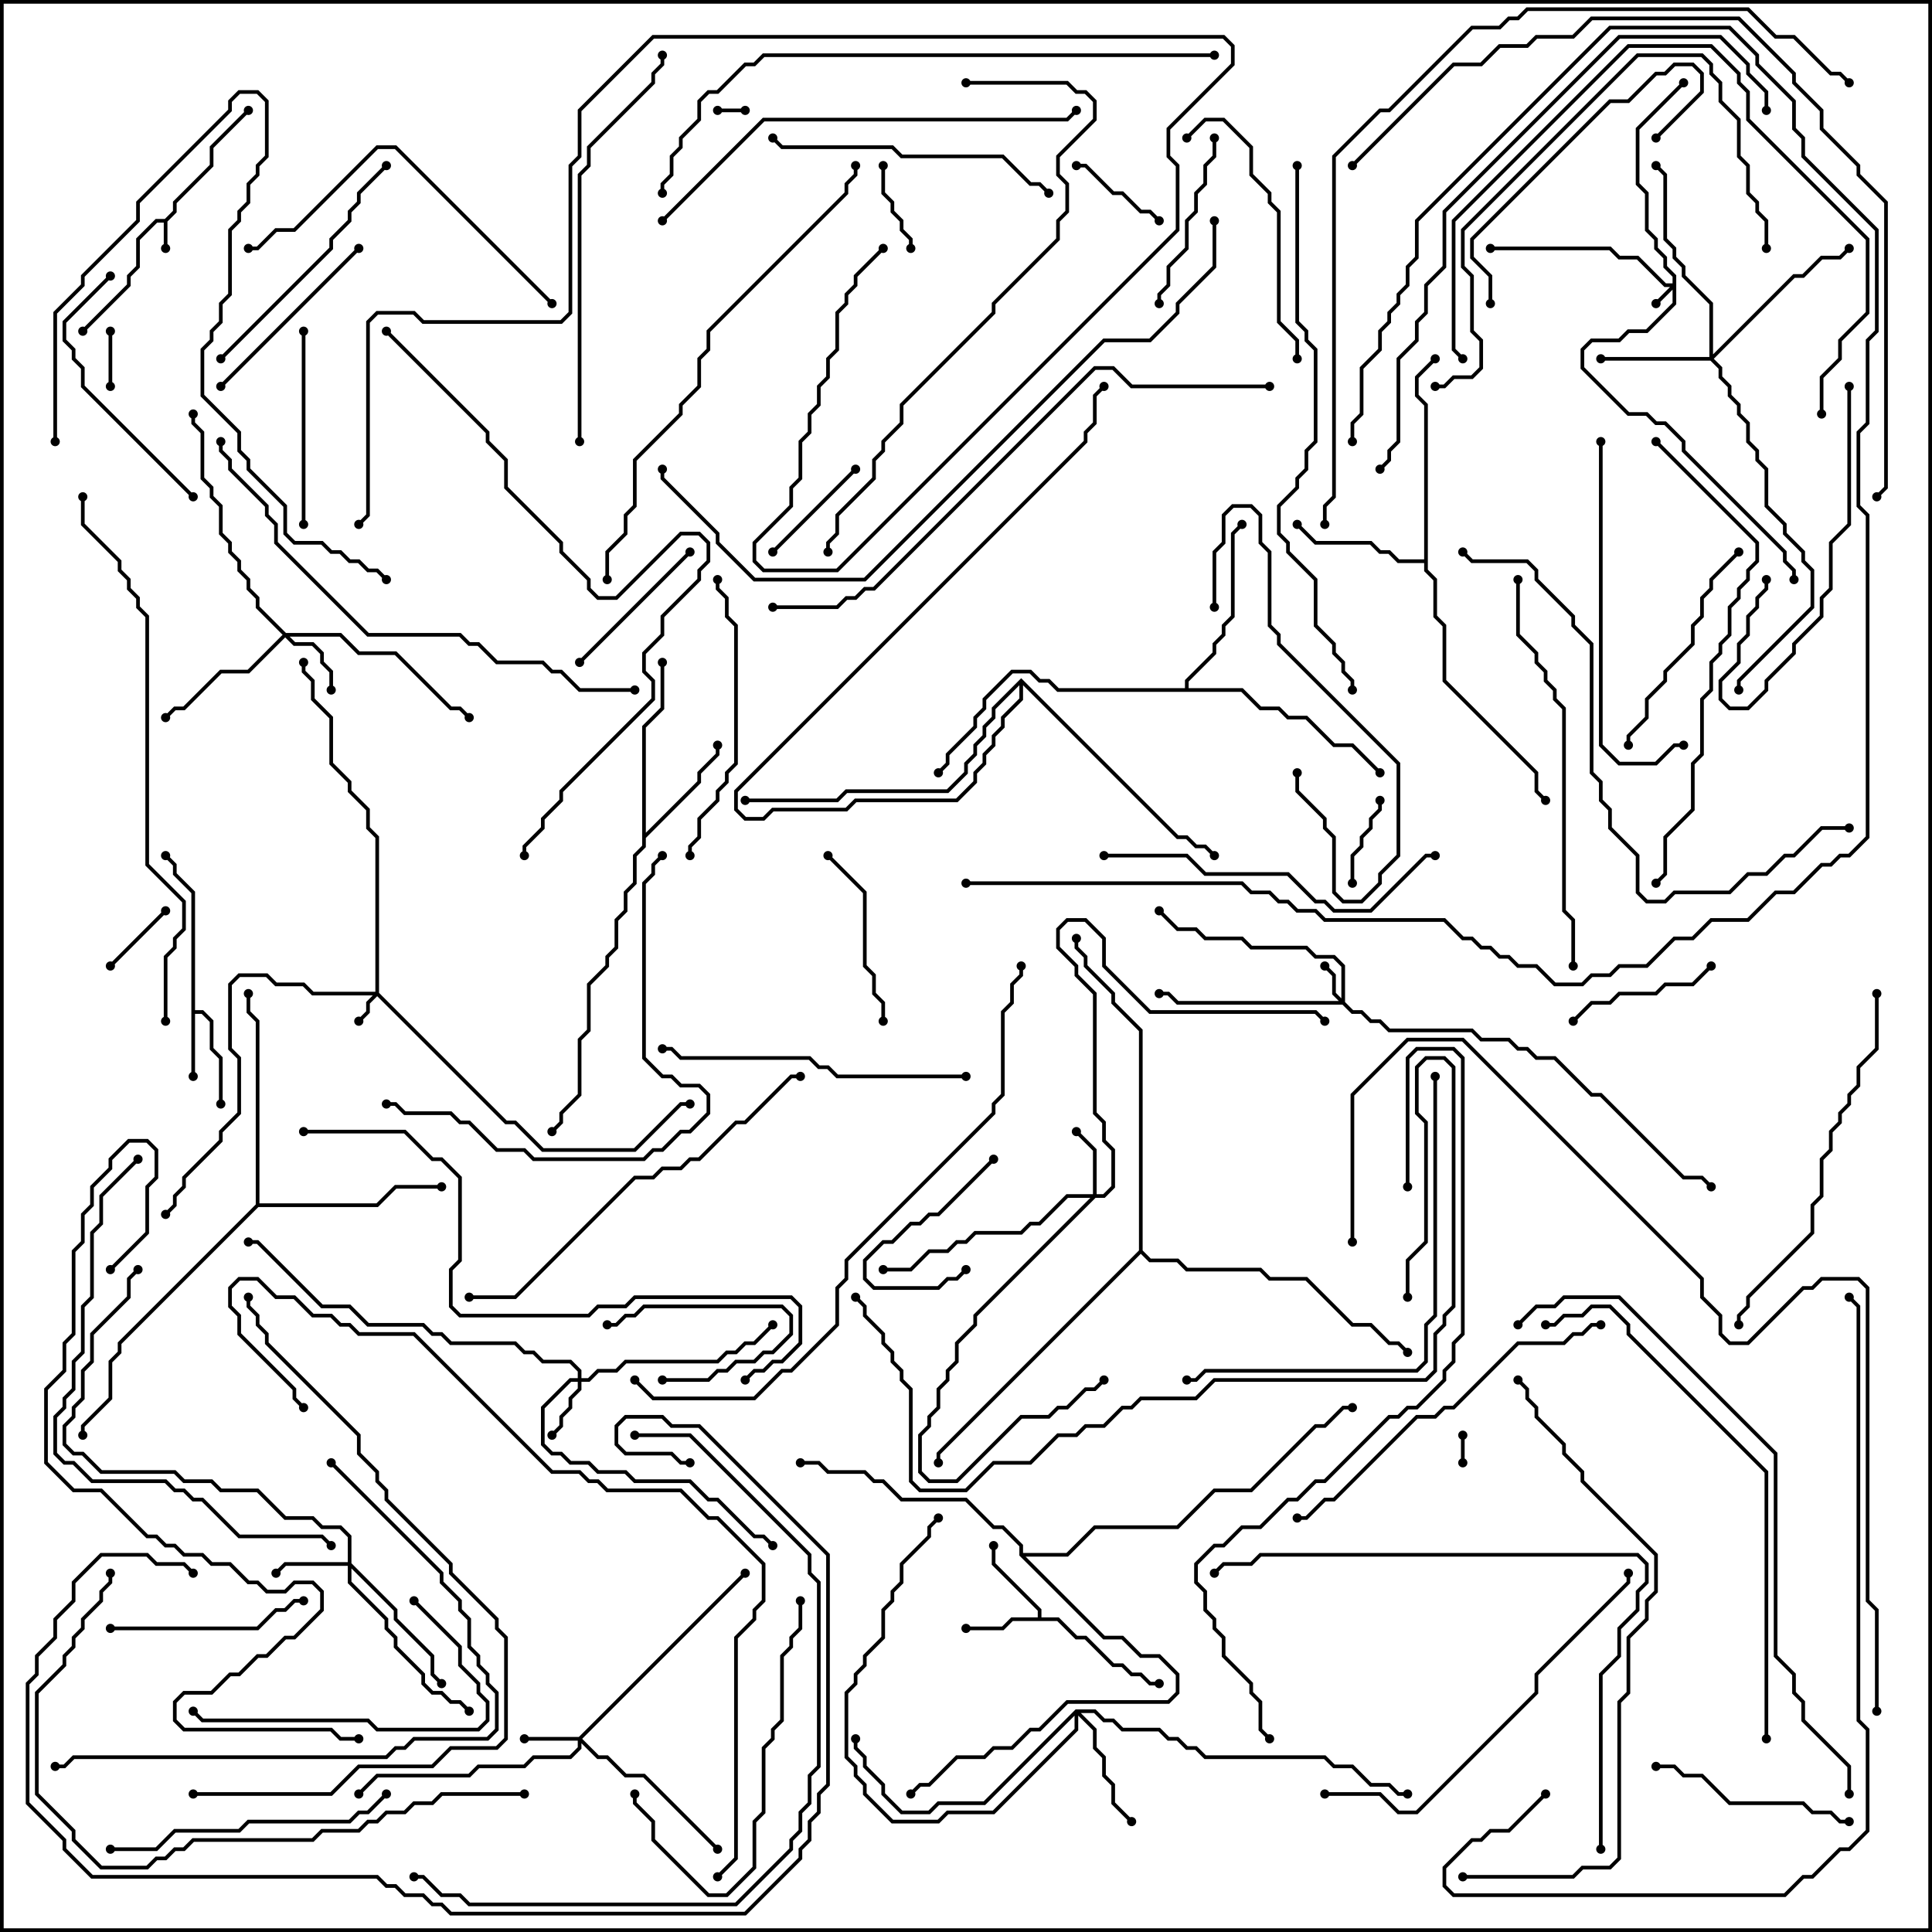 <svg version="1.1" width="105" height="105" xmlns="http://www.w3.org/2000/svg"><path d="M8.959,11.9L9.4,11.459L9.4,10.959L11.4,8.959L11.4,7.959L13.429,5.929L13.571,6.071L11.6,8.041L11.6,9.041L9.6,11.041L9.6,11.541L9.1,12.041L9.1,13.5L8.9,13.5L8.9,12.1L8.541,12.1L7.6,13.041L7.6,14.541L7.1,15.041L7.1,15.541L4.571,18.071L4.429,17.929L6.9,15.459L6.9,14.959L7.4,14.459L7.4,12.959L8.459,11.9z" stroke="none"/><path d="M10.4,48.541L9.4,47.541L9.4,47.041L8.929,46.571L9.071,46.429L9.6,46.959L9.6,47.459L10.6,48.459L10.6,54.9L11.041,54.9L11.6,55.459L11.6,56.959L12.1,57.459L12.1,60L11.9,60L11.9,57.541L11.4,57.041L11.4,55.541L10.959,55.1L10.6,55.1L10.6,58.5L10.4,58.5z" stroke="none"/><path d="M56.4,87.9L56.4,87.541L53.9,85.041L53.9,84L54.1,84L54.1,84.959L56.6,87.459L56.6,87.9L57.541,87.9L58.541,88.9L59.041,88.9L60.541,90.4L61.041,90.4L61.541,90.9L62.041,90.9L62.541,91.4L63,91.4L63,91.6L62.459,91.6L61.959,91.1L61.459,91.1L60.959,90.6L60.459,90.6L58.959,89.1L58.459,89.1L57.459,88.1L55.041,88.1L54.541,88.6L52.5,88.6L52.5,88.4L54.459,88.4L54.959,87.9z" stroke="none"/><path d="M34.9,39.459L35.9,38.459L35.9,36L36.1,36L36.1,38.541L35.1,39.541L35.1,45.259L37.9,42.459L37.9,41.959L38.9,40.959L38.9,40.5L39.1,40.5L39.1,41.041L38.1,42.041L38.1,42.541L35.1,45.541L35.1,46.041L34.6,46.541L34.6,48.041L34.1,48.541L34.1,49.541L33.6,50.041L33.6,51.541L33.1,52.041L33.1,52.541L32.1,53.541L32.1,56.041L31.6,56.541L31.6,59.541L30.6,60.541L30.6,61.041L30.071,61.571L29.929,61.429L30.4,60.959L30.4,60.459L31.4,59.459L31.4,56.459L31.9,55.959L31.9,53.459L32.9,52.459L32.9,51.959L33.4,51.459L33.4,49.959L33.9,49.459L33.9,48.459L34.4,47.959L34.4,46.459L34.9,45.959z" stroke="none"/><path d="M77.4,30.4L77.4,22.041L76.9,21.541L76.9,20.459L77.929,19.429L78.071,19.571L77.1,20.541L77.1,21.459L77.6,21.959L77.6,30.959L78.1,31.459L78.1,33.459L78.6,33.959L78.6,36.959L83.6,41.959L83.6,42.959L84.071,43.429L83.929,43.571L83.4,43.041L83.4,42.041L78.4,37.041L78.4,34.041L77.9,33.541L77.9,31.541L77.4,31.041L77.4,30.6L75.959,30.6L75.459,30.1L74.959,30.1L74.459,29.6L71.459,29.6L70.429,28.571L70.571,28.429L71.541,29.4L74.541,29.4L75.041,29.9L75.541,29.9L76.041,30.4z" stroke="none"/><path d="M64.4,37.4L64.4,36.959L65.9,35.459L65.9,34.959L66.4,34.459L66.4,33.959L66.9,33.459L66.9,28.959L67.429,28.429L67.571,28.571L67.1,29.041L67.1,33.541L66.6,34.041L66.6,34.541L66.1,35.041L66.1,35.541L64.6,37.041L64.6,37.4L67.541,37.4L68.541,38.4L69.541,38.4L70.041,38.9L71.041,38.9L72.541,40.4L73.541,40.4L75.071,41.929L74.929,42.071L73.459,40.6L72.459,40.6L70.959,39.1L69.959,39.1L69.459,38.6L68.459,38.6L67.459,37.6L57.459,37.6L56.959,37.1L56.459,37.1L55.959,36.6L55.041,36.6L53.6,38.041L53.6,38.541L53.1,39.041L53.1,39.541L51.6,41.041L51.6,41.541L51.071,42.071L50.929,41.929L51.4,41.459L51.4,40.959L52.9,39.459L52.9,38.959L53.4,38.459L53.4,37.959L54.959,36.4L56.041,36.4L56.541,36.9L57.041,36.9L57.541,37.4z" stroke="none"/><path d="M13.9,65.459L13.9,55.541L13.4,55.041L13.4,54L13.6,54L13.6,54.959L14.1,55.459L14.1,65.4L20.459,65.4L21.459,64.4L24,64.4L24,64.6L21.541,64.6L20.541,65.6L14.041,65.6L6.6,73.041L6.6,73.541L6.1,74.041L6.1,76.041L4.6,77.541L4.6,78L4.4,78L4.4,77.459L5.9,75.959L5.9,73.959L6.4,73.459L6.4,72.959z" stroke="none"/><path d="M55.4,84.541L55.4,84.041L54.459,83.1L53.959,83.1L52.459,81.6L48.959,81.6L47.959,80.6L47.459,80.6L46.959,80.1L44.959,80.1L44.459,79.6L43.5,79.6L43.5,79.4L44.541,79.4L45.041,79.9L47.041,79.9L47.541,80.4L48.041,80.4L49.041,81.4L52.541,81.4L54.041,82.9L54.541,82.9L55.6,83.959L55.6,84.4L57.959,84.4L59.459,82.9L63.959,82.9L65.959,80.9L67.959,80.9L71.459,77.4L71.959,77.4L72.959,76.4L73.5,76.4L73.5,76.6L73.041,76.6L72.041,77.6L71.541,77.6L68.041,81.1L66.041,81.1L64.041,83.1L59.541,83.1L58.041,84.6L55.741,84.6L60.041,88.9L61.041,88.9L62.041,89.9L63.041,89.9L64.1,90.959L64.1,92.041L63.541,92.6L58.041,92.6L56.541,94.1L56.041,94.1L55.041,95.1L54.041,95.1L53.541,95.6L52.041,95.6L50.541,97.1L50.041,97.1L49.571,97.571L49.429,97.429L49.959,96.9L50.459,96.9L51.959,95.4L53.459,95.4L53.959,94.9L54.959,94.9L55.959,93.9L56.459,93.9L57.959,92.4L63.459,92.4L63.9,91.959L63.9,91.041L62.959,90.1L61.959,90.1L60.959,89.1L59.959,89.1z" stroke="none"/><path d="M55.5,36.859L64.041,45.4L64.541,45.4L65.041,45.9L65.541,45.9L66.071,46.429L65.929,46.571L65.459,46.1L64.959,46.1L64.459,45.6L63.959,45.6L55.6,37.241L55.6,38.041L54.6,39.041L54.6,39.541L54.1,40.041L54.1,40.541L53.6,41.041L53.6,41.541L53.1,42.041L53.1,42.541L52.041,43.6L46.541,43.6L46.041,44.1L42.041,44.1L41.541,44.6L40.459,44.6L39.9,44.041L39.9,42.959L58.9,23.959L58.9,23.459L59.4,22.959L59.4,21.459L59.929,20.929L60.071,21.071L59.6,21.541L59.6,23.041L59.1,23.541L59.1,24.041L40.1,43.041L40.1,43.959L40.541,44.4L41.459,44.4L41.959,43.9L45.959,43.9L46.459,43.4L51.959,43.4L52.9,42.459L52.9,41.959L53.4,41.459L53.4,40.959L53.9,40.459L53.9,39.959L54.4,39.459L54.4,38.959L55.4,37.959L55.4,37.241L54.1,38.541L54.1,39.041L53.6,39.541L53.6,40.041L53.1,40.541L53.1,41.041L52.6,41.541L52.6,42.041L51.541,43.1L46.041,43.1L45.541,43.6L40.5,43.6L40.5,43.4L45.459,43.4L45.959,42.9L51.459,42.9L52.4,41.959L52.4,41.459L52.9,40.959L52.9,40.459L53.4,39.959L53.4,39.459L53.9,38.959L53.9,38.459z" stroke="none"/><path d="M61.9,67.959L61.9,56.041L60.4,54.541L60.4,54.041L58.9,52.541L58.9,52.041L58.4,51.541L58.4,51L58.6,51L58.6,51.459L59.1,51.959L59.1,52.459L60.6,53.959L60.6,54.459L62.1,55.959L62.1,67.959L62.541,68.4L64.041,68.4L64.541,68.9L68.541,68.9L69.041,69.4L71.041,69.4L73.541,71.9L74.541,71.9L75.541,72.9L76.041,72.9L76.571,73.429L76.429,73.571L75.959,73.1L75.459,73.1L74.459,72.1L73.459,72.1L70.959,69.6L68.959,69.6L68.459,69.1L64.459,69.1L63.959,68.6L62.459,68.6L62,68.141L51.1,79.041L51.1,79.5L50.9,79.5L50.9,78.959z" stroke="none"/><path d="M90.9,15.4L90.9,15.041L90.4,14.541L90.4,14.041L89.9,13.541L89.9,13.041L89.4,12.541L89.4,10.541L88.9,10.041L88.9,6.959L91.429,4.429L91.571,4.571L89.1,7.041L89.1,9.959L89.6,10.459L89.6,12.459L90.1,12.959L90.1,13.459L90.6,13.959L90.6,14.459L91.1,14.959L91.1,16.541L89.541,18.1L88.541,18.1L88.041,18.6L86.541,18.6L86.1,19.041L86.1,19.959L88.541,22.4L89.541,22.4L90.041,22.9L90.541,22.9L91.6,23.959L91.6,24.459L97.1,29.959L97.1,30.459L97.6,30.959L97.6,31.5L97.4,31.5L97.4,31.041L96.9,30.541L96.9,30.041L91.4,24.541L91.4,24.041L90.459,23.1L89.959,23.1L89.459,22.6L88.459,22.6L85.9,20.041L85.9,18.959L86.459,18.4L87.959,18.4L88.459,17.9L89.459,17.9L90.9,16.459L90.9,15.741L90.071,16.571L89.929,16.429L90.759,15.6L90.459,15.6L88.959,14.1L87.959,14.1L87.459,13.6L81,13.6L81,13.4L87.541,13.4L88.041,13.9L89.041,13.9L90.541,15.4z" stroke="none"/><path d="M20.4,53.9L20.4,45.541L19.9,45.041L19.9,44.041L18.9,43.041L18.9,42.541L17.9,41.541L17.9,39.041L16.9,38.041L16.9,37.041L16.4,36.541L16.4,36L16.6,36L16.6,36.459L17.1,36.959L17.1,37.959L18.1,38.959L18.1,41.459L19.1,42.459L19.1,42.959L20.1,43.959L20.1,44.959L20.6,45.459L20.6,53.959L27.541,60.9L28.041,60.9L29.541,62.4L34.459,62.4L36.959,59.9L37.5,59.9L37.5,60.1L37.041,60.1L34.541,62.6L29.459,62.6L27.959,61.1L27.459,61.1L20.5,54.141L20.1,54.541L20.1,55.041L19.571,55.571L19.429,55.429L19.9,54.959L19.9,54.459L20.259,54.1L16.959,54.1L16.459,53.6L14.959,53.6L14.459,53.1L13.041,53.1L12.6,53.541L12.6,56.959L13.1,57.459L13.1,60.541L12.1,61.541L12.1,62.041L10.1,64.041L10.1,64.541L9.6,65.041L9.6,65.541L9.071,66.071L8.929,65.929L9.4,65.459L9.4,64.959L9.9,64.459L9.9,63.959L11.9,61.959L11.9,61.459L12.9,60.459L12.9,57.541L12.4,57.041L12.4,53.459L12.959,52.9L14.541,52.9L15.041,53.4L16.541,53.4L17.041,53.9z" stroke="none"/><path d="M72.9,54.259L72.9,52.541L72.459,52.1L71.459,52.1L70.959,51.6L67.959,51.6L67.459,51.1L65.459,51.1L64.959,50.6L63.959,50.6L62.929,49.571L63.071,49.429L64.041,50.4L65.041,50.4L65.541,50.9L67.541,50.9L68.041,51.4L71.041,51.4L71.541,51.9L72.541,51.9L73.1,52.459L73.1,54.459L73.541,54.9L74.041,54.9L74.541,55.4L75.041,55.4L75.541,55.9L80.041,55.9L80.541,56.4L82.041,56.4L82.541,56.9L83.041,56.9L83.541,57.4L84.541,57.4L86.541,59.4L87.041,59.4L91.541,63.9L92.541,63.9L93.071,64.429L92.929,64.571L92.459,64.1L91.459,64.1L86.959,59.6L86.459,59.6L84.459,57.6L83.459,57.6L82.959,57.1L82.459,57.1L81.959,56.6L80.459,56.6L79.959,56.1L75.459,56.1L74.959,55.6L74.459,55.6L73.959,55.1L73.459,55.1L72.959,54.6L63.959,54.6L63.459,54.1L63,54.1L63,53.9L63.541,53.9L64.041,54.4L72.759,54.4L72.4,54.041L72.4,53.041L71.929,52.571L72.071,52.429L72.6,52.959L72.6,53.959z" stroke="none"/><path d="M31.459,94.4L40.429,85.429L40.571,85.571L31.641,94.5L32.541,95.4L33.041,95.4L34.041,96.4L35.041,96.4L39.071,100.429L38.929,100.571L34.959,96.6L33.959,96.6L32.959,95.6L32.459,95.6L31.6,94.741L31.6,95.041L31.041,95.6L29.041,95.6L28.541,96.1L26.041,96.1L25.541,96.6L20.541,96.6L19.571,97.571L19.429,97.429L20.459,96.4L25.459,96.4L25.959,95.9L28.459,95.9L28.959,95.4L30.959,95.4L31.4,94.959L31.4,94.6L28.5,94.6L28.5,94.4z" stroke="none"/><path d="M31.4,74.9L31.4,74.541L30.959,74.1L29.459,74.1L28.959,73.6L28.459,73.6L27.959,73.1L24.459,73.1L23.959,72.6L23.459,72.6L22.959,72.1L19.959,72.1L18.959,71.1L17.459,71.1L13.959,67.6L13.5,67.6L13.5,67.4L14.041,67.4L17.541,70.9L19.041,70.9L20.041,71.9L23.041,71.9L23.541,72.4L24.041,72.4L24.541,72.9L28.041,72.9L28.541,73.4L29.041,73.4L29.541,73.9L31.041,73.9L31.6,74.459L31.6,74.9L31.959,74.9L32.459,74.4L33.459,74.4L33.959,73.9L38.959,73.9L39.459,73.4L39.959,73.4L40.459,72.9L40.959,72.9L41.929,71.929L42.071,72.071L41.041,73.1L40.541,73.1L40.041,73.6L39.541,73.6L39.041,74.1L34.041,74.1L33.541,74.6L32.541,74.6L32.041,75.1L31.6,75.1L31.6,75.541L31.1,76.041L31.1,76.541L30.6,77.041L30.6,77.541L30.071,78.071L29.929,77.929L30.4,77.459L30.4,76.959L30.9,76.459L30.9,75.959L31.4,75.459L31.4,75.1L31.041,75.1L29.6,76.541L29.6,78.459L30.041,78.9L30.541,78.9L31.041,79.4L32.041,79.4L32.541,79.9L34.041,79.9L34.541,80.4L37.541,80.4L38.541,81.4L39.041,81.4L41.041,83.4L41.541,83.4L42.071,83.929L41.929,84.071L41.459,83.6L40.959,83.6L38.959,81.6L38.459,81.6L37.459,80.6L34.459,80.6L33.959,80.1L32.459,80.1L31.959,79.6L30.959,79.6L30.459,79.1L29.959,79.1L29.4,78.541L29.4,76.459L30.959,74.9z" stroke="none"/><path d="M59.4,64.9L59.4,62.541L58.429,61.571L58.571,61.429L59.6,62.459L59.6,64.9L59.959,64.9L60.4,64.459L60.4,62.541L59.9,62.041L59.9,61.041L59.4,60.541L59.4,54.041L58.4,53.041L58.4,52.541L57.4,51.541L57.4,50.459L57.959,49.9L59.041,49.9L60.1,50.959L60.1,52.459L62.541,54.9L71.541,54.9L72.071,55.429L71.929,55.571L71.459,55.1L62.459,55.1L59.9,52.541L59.9,51.041L58.959,50.1L58.041,50.1L57.6,50.541L57.6,51.459L58.6,52.459L58.6,52.959L59.6,53.959L59.6,60.459L60.1,60.959L60.1,61.959L60.6,62.459L60.6,64.541L60.041,65.1L59.541,65.1L53.1,71.541L53.1,72.041L52.1,73.041L52.1,74.041L51.6,74.541L51.6,75.041L51.1,75.541L51.1,76.541L50.6,77.041L50.6,77.541L50.1,78.041L50.1,79.959L50.541,80.4L51.959,80.4L55.459,76.9L56.959,76.9L57.459,76.4L57.959,76.4L58.959,75.4L59.459,75.4L59.929,74.929L60.071,75.071L59.541,75.6L59.041,75.6L58.041,76.6L57.541,76.6L57.041,77.1L55.541,77.1L52.041,80.6L50.459,80.6L49.9,80.041L49.9,77.959L50.4,77.459L50.4,76.959L50.9,76.459L50.9,75.459L51.4,74.959L51.4,74.459L51.9,73.959L51.9,72.959L52.9,71.959L52.9,71.459L59.259,65.1L58.041,65.1L56.541,66.6L56.041,66.6L55.541,67.1L53.041,67.1L52.541,67.6L52.041,67.6L51.541,68.1L50.541,68.1L49.541,69.1L48,69.1L48,68.9L49.459,68.9L50.459,67.9L51.459,67.9L51.959,67.4L52.459,67.4L52.959,66.9L55.459,66.9L55.959,66.4L56.459,66.4L57.959,64.9z" stroke="none"/><path d="M15.541,34.4L18.541,34.4L19.541,35.4L21.541,35.4L24.541,38.4L25.041,38.4L25.571,38.929L25.429,39.071L24.959,38.6L24.459,38.6L21.459,35.6L19.459,35.6L18.459,34.6L15.741,34.6L16.041,34.9L17.041,34.9L17.6,35.459L17.6,35.959L18.1,36.459L18.1,37.5L17.9,37.5L17.9,36.541L17.4,36.041L17.4,35.541L16.959,35.1L15.959,35.1L15.5,34.641L13.541,36.6L12.041,36.6L10.041,38.6L9.541,38.6L9.071,39.071L8.929,38.929L9.459,38.4L9.959,38.4L11.959,36.4L13.459,36.4L15.359,34.5L13.9,33.041L13.9,32.541L13.4,32.041L13.4,31.541L12.9,31.041L12.9,30.541L12.4,30.041L12.4,29.541L11.9,29.041L11.9,27.541L11.4,27.041L11.4,26.541L10.9,26.041L10.9,23.541L10.4,23.041L10.4,22.5L10.6,22.5L10.6,22.959L11.1,23.459L11.1,25.959L11.6,26.459L11.6,26.959L12.1,27.459L12.1,28.959L12.6,29.459L12.6,29.959L13.1,30.459L13.1,30.959L13.6,31.459L13.6,31.959L14.1,32.459L14.1,32.959z" stroke="none"/><path d="M18.9,84.9L18.9,83.541L18.459,83.1L17.459,83.1L16.959,82.6L15.459,82.6L13.959,81.1L11.959,81.1L11.459,80.6L9.959,80.6L9.459,80.1L5.459,80.1L4.459,79.1L3.959,79.1L3.4,78.541L3.4,77.459L3.9,76.959L3.9,76.459L4.4,75.959L4.4,74.459L4.9,73.959L4.9,72.459L6.9,70.459L6.9,69.459L7.429,68.929L7.571,69.071L7.1,69.541L7.1,70.541L5.1,72.541L5.1,74.041L4.6,74.541L4.6,76.041L4.1,76.541L4.1,77.041L3.6,77.541L3.6,78.459L4.041,78.9L4.541,78.9L5.541,79.9L9.541,79.9L10.041,80.4L11.541,80.4L12.041,80.9L14.041,80.9L15.541,82.4L17.041,82.4L17.541,82.9L18.541,82.9L19.1,83.459L19.1,84.959L21.6,87.459L21.6,87.959L23.6,89.959L23.6,90.959L24.071,91.429L23.929,91.571L23.4,91.041L23.4,90.041L21.4,88.041L21.4,87.541L19.1,85.241L19.1,85.959L21.1,87.959L21.1,88.459L21.6,88.959L21.6,89.459L23.1,90.959L23.1,91.459L23.541,91.9L24.041,91.9L24.541,92.4L25.041,92.4L25.571,92.929L25.429,93.071L24.959,92.6L24.459,92.6L23.959,92.1L23.459,92.1L22.9,91.541L22.9,91.041L21.4,89.541L21.4,89.041L20.9,88.541L20.9,88.041L18.9,86.041L18.9,85.1L15.541,85.1L15.071,85.571L14.929,85.429L15.459,84.9z" stroke="none"/><path d="M92.9,19.4L92.9,16.541L91.4,15.041L91.4,14.541L90.9,14.041L90.9,13.541L90.4,13.041L90.4,9.541L89.929,9.071L90.071,8.929L90.6,9.459L90.6,12.959L91.1,13.459L91.1,13.959L91.6,14.459L91.6,14.959L93.1,16.459L93.1,19.259L97.459,14.9L97.959,14.9L98.959,13.9L99.959,13.9L100.429,13.429L100.571,13.571L100.041,14.1L99.041,14.1L98.041,15.1L97.541,15.1L93.141,19.5L93.6,19.959L93.6,20.459L94.1,20.959L94.1,21.459L94.6,21.959L94.6,22.459L95.1,22.959L95.1,23.959L95.6,24.459L95.6,24.959L96.1,25.459L96.1,27.459L97.1,28.459L97.1,28.959L98.1,29.959L98.1,30.459L98.6,30.959L98.6,33.041L94.6,37.041L94.6,37.5L94.4,37.5L94.4,36.959L98.4,32.959L98.4,31.041L97.9,30.541L97.9,30.041L96.9,29.041L96.9,28.541L95.9,27.541L95.9,25.541L95.4,25.041L95.4,24.541L94.9,24.041L94.9,23.041L94.4,22.541L94.4,22.041L93.9,21.541L93.9,21.041L93.4,20.541L93.4,20.041L92.959,19.6L87,19.6L87,19.4z" stroke="none"/><path d="M58.459,92.9L59.541,92.9L60.041,93.4L60.541,93.4L61.041,93.9L63.041,93.9L63.541,94.4L64.041,94.4L64.541,94.9L65.041,94.9L65.541,95.4L72.041,95.4L72.541,95.9L73.541,95.9L74.541,96.9L75.541,96.9L76.041,97.4L76.5,97.4L76.5,97.6L75.959,97.6L75.459,97.1L74.459,97.1L73.459,96.1L72.459,96.1L71.959,95.6L65.459,95.6L64.959,95.1L64.459,95.1L63.959,94.6L63.459,94.6L62.959,94.1L60.959,94.1L60.459,93.6L59.959,93.6L59.459,93.1L58.741,93.1L59.6,93.959L59.6,94.959L60.1,95.459L60.1,96.459L60.6,96.959L60.6,97.959L61.571,98.929L61.429,99.071L60.4,98.041L60.4,97.041L59.9,96.541L59.9,95.541L59.4,95.041L59.4,94.041L58.6,93.241L58.6,94.041L54.041,98.6L51.541,98.6L51.041,99.1L48.459,99.1L46.9,97.541L46.9,97.041L46.4,96.541L46.4,96.041L45.9,95.541L45.9,91.959L46.4,91.459L46.4,90.959L46.9,90.459L46.9,89.959L47.9,88.959L47.9,87.459L48.4,86.959L48.4,86.459L48.9,85.959L48.9,84.959L50.4,83.459L50.4,82.959L50.929,82.429L51.071,82.571L50.6,83.041L50.6,83.541L49.1,85.041L49.1,86.041L48.6,86.541L48.6,87.041L48.1,87.541L48.1,89.041L47.1,90.041L47.1,90.541L46.6,91.041L46.6,91.541L46.1,92.041L46.1,95.459L46.6,95.959L46.6,96.459L47.1,96.959L47.1,97.459L48.541,98.9L50.959,98.9L51.459,98.4L53.959,98.4L58.4,93.959L58.4,93.241L53.541,98.1L51.041,98.1L50.541,98.6L48.959,98.6L47.9,97.541L47.9,97.041L46.9,96.041L46.9,95.541L46.4,95.041L46.4,94.5L46.6,94.5L46.6,94.959L47.1,95.459L47.1,95.959L48.1,96.959L48.1,97.459L49.041,98.4L50.459,98.4L50.959,97.9L53.459,97.9z" stroke="none"/><path d="M79.6,79.5L79.4,79.5L79.4,78L79.6,78z" stroke="none"/><path d="M39,6.1L39,5.9L40.5,5.9L40.5,6.1z" stroke="none"/><path d="M6.1,21L5.9,21L5.9,18L6.1,18z" stroke="none"/><path d="M8.929,49.429L9.071,49.571L6.071,52.571L5.929,52.429z" stroke="none"/><path d="M36,75.1L36,74.9L38.459,74.9L38.959,74.4L39.459,74.4L39.959,73.9L40.959,73.9L41.459,73.4L41.959,73.4L42.9,72.459L42.9,71.541L42.459,71.1L35.041,71.1L34.541,71.6L34.041,71.6L33.541,72.1L33,72.1L33,71.9L33.459,71.9L33.959,71.4L34.459,71.4L34.959,70.9L42.541,70.9L43.1,71.459L43.1,72.541L42.041,73.6L41.541,73.6L41.041,74.1L40.041,74.1L39.541,74.6L39.041,74.6L38.541,75.1z" stroke="none"/><path d="M74.9,43.5L75.1,43.5L75.1,44.041L74.6,44.541L74.6,45.041L74.1,45.541L74.1,46.041L73.6,46.541L73.6,48L73.4,48L73.4,46.459L73.9,45.959L73.9,45.459L74.4,44.959L74.4,44.459L74.9,43.959z" stroke="none"/><path d="M49.6,13.5L49.4,13.5L49.4,13.041L48.9,12.541L48.9,12.041L48.4,11.541L48.4,11.041L47.9,10.541L47.9,9L48.1,9L48.1,10.459L48.6,10.959L48.6,11.459L49.1,11.959L49.1,12.459L49.6,12.959z" stroke="none"/><path d="M63.071,11.929L62.929,12.071L62.459,11.6L61.959,11.6L60.959,10.6L60.459,10.6L58.959,9.1L58.5,9.1L58.5,8.9L59.041,8.9L60.541,10.4L61.041,10.4L62.041,11.4L62.541,11.4z" stroke="none"/><path d="M53.929,62.929L54.071,63.071L51.041,66.1L50.541,66.1L50.041,66.6L49.541,66.6L48.541,67.6L48.041,67.6L47.1,68.541L47.1,69.459L47.541,69.9L50.959,69.9L51.459,69.4L51.959,69.4L52.429,68.929L52.571,69.071L52.041,69.6L51.541,69.6L51.041,70.1L47.459,70.1L46.9,69.541L46.9,68.459L47.959,67.4L48.459,67.4L49.459,66.4L49.959,66.4L50.459,65.9L50.959,65.9z" stroke="none"/><path d="M42.071,30.071L41.929,29.929L46.429,25.429L46.571,25.571z" stroke="none"/><path d="M92.929,52.429L93.071,52.571L92.041,53.6L90.541,53.6L90.041,54.1L88.041,54.1L87.541,54.6L86.541,54.6L85.571,55.571L85.429,55.429L86.459,54.4L87.459,54.4L87.959,53.9L89.959,53.9L90.459,53.4L91.959,53.4z" stroke="none"/><path d="M37.429,29.929L37.571,30.071L31.571,36.071L31.429,35.929z" stroke="none"/><path d="M65.9,7.5L66.1,7.5L66.1,8.541L65.6,9.041L65.6,10.041L65.1,10.541L65.1,11.541L64.6,12.041L64.6,13.541L63.6,14.541L63.6,15.541L63.1,16.041L63.1,16.5L62.9,16.5L62.9,15.959L63.4,15.459L63.4,14.459L64.4,13.459L64.4,11.959L64.9,11.459L64.9,10.459L65.4,9.959L65.4,8.959L65.9,8.459z" stroke="none"/><path d="M48.1,55.5L47.9,55.5L47.9,54.541L47.4,54.041L47.4,53.041L46.9,52.541L46.9,48.541L44.929,46.571L45.071,46.429L47.1,48.459L47.1,52.459L47.6,52.959L47.6,53.959L48.1,54.459z" stroke="none"/><path d="M66.1,33L65.9,33L65.9,29.959L66.4,29.459L66.4,27.959L66.959,27.4L68.041,27.4L68.6,27.959L68.6,29.459L69.1,29.959L69.1,33.959L69.6,34.459L69.6,34.959L76.1,41.459L76.1,46.541L75.1,47.541L75.1,48.041L74.041,49.1L72.959,49.1L72.4,48.541L72.4,45.541L71.9,45.041L71.9,44.541L70.4,43.041L70.4,42L70.6,42L70.6,42.959L72.1,44.459L72.1,44.959L72.6,45.459L72.6,48.459L73.041,48.9L73.959,48.9L74.9,47.959L74.9,47.459L75.9,46.459L75.9,41.541L69.4,35.041L69.4,34.541L68.9,34.041L68.9,30.041L68.4,29.541L68.4,28.041L67.959,27.6L67.041,27.6L66.6,28.041L66.6,29.541L66.1,30.041z" stroke="none"/><path d="M16.4,18L16.6,18L16.6,28.5L16.4,28.5z" stroke="none"/><path d="M12.071,21.071L11.929,20.929L19.429,13.429L19.571,13.571z" stroke="none"/><path d="M16.5,86.9L16.5,87.1L16.041,87.1L15.541,87.6L15.041,87.6L14.041,88.6L6,88.6L6,88.4L13.959,88.4L14.959,87.4L15.459,87.4L15.959,86.9z" stroke="none"/><path d="M100.5,98.9L100.5,99.1L99.959,99.1L99.459,98.6L98.459,98.6L97.959,98.1L93.959,98.1L92.459,96.6L91.459,96.6L90.959,96.1L90,96.1L90,95.9L91.041,95.9L91.541,96.4L92.541,96.4L94.041,97.9L98.041,97.9L98.541,98.4L99.541,98.4L100.041,98.9z" stroke="none"/><path d="M100.4,21L100.6,21L100.6,28.541L99.6,29.541L99.6,32.041L99.1,32.541L99.1,33.541L97.6,35.041L97.6,35.541L96.1,37.041L96.1,37.541L95.041,38.6L93.959,38.6L93.4,38.041L93.4,36.959L94.4,35.959L94.4,34.959L94.9,34.459L94.9,33.459L95.4,32.959L95.4,32.459L95.9,31.959L95.9,31.5L96.1,31.5L96.1,32.041L95.6,32.541L95.6,33.041L95.1,33.541L95.1,34.541L94.6,35.041L94.6,36.041L93.6,37.041L93.6,37.959L94.041,38.4L94.959,38.4L95.9,37.459L95.9,36.959L97.4,35.459L97.4,34.959L98.9,33.459L98.9,32.459L99.4,31.959L99.4,29.459L100.4,28.459z" stroke="none"/><path d="M88.6,40.5L88.4,40.5L88.4,39.959L89.4,38.959L89.4,37.959L90.4,36.959L90.4,36.459L91.9,34.959L91.9,33.959L92.4,33.459L92.4,32.459L92.9,31.959L92.9,31.459L94.429,29.929L94.571,30.071L93.1,31.541L93.1,32.041L92.6,32.541L92.6,33.541L92.1,34.041L92.1,35.041L90.6,36.541L90.6,37.041L89.6,38.041L89.6,39.041L88.6,40.041z" stroke="none"/><path d="M81.1,16.5L80.9,16.5L80.9,15.041L79.9,14.041L79.9,12.959L87.459,5.4L88.459,5.4L89.959,3.9L90.459,3.9L90.959,3.4L92.041,3.4L92.6,3.959L92.6,5.041L90.071,7.571L89.929,7.429L92.4,4.959L92.4,4.041L91.959,3.6L91.041,3.6L90.541,4.1L90.041,4.1L88.541,5.6L87.541,5.6L80.1,13.041L80.1,13.959L81.1,14.959z" stroke="none"/><path d="M5.929,14.929L6.071,15.071L3.6,17.541L3.6,18.459L4.1,18.959L4.1,19.459L4.6,19.959L4.6,20.959L10.571,26.929L10.429,27.071L4.4,21.041L4.4,20.041L3.9,19.541L3.9,19.041L3.4,18.541L3.4,17.459z" stroke="none"/><path d="M64.571,7.571L64.429,7.429L65.459,6.4L66.541,6.4L68.1,7.959L68.1,9.459L69.1,10.459L69.1,10.959L69.6,11.459L69.6,17.459L70.6,18.459L70.6,19.5L70.4,19.5L70.4,18.541L69.4,17.541L69.4,11.541L68.9,11.041L68.9,10.541L67.9,9.541L67.9,8.041L66.459,6.6L65.541,6.6z" stroke="none"/><path d="M22.429,87.071L22.571,86.929L25.1,89.459L25.1,90.459L26.1,91.459L26.1,91.959L26.6,92.459L26.6,93.541L26.041,94.1L20.459,94.1L19.959,93.6L10.959,93.6L10.429,93.071L10.571,92.929L11.041,93.4L20.041,93.4L20.541,93.9L25.959,93.9L26.4,93.459L26.4,92.541L25.9,92.041L25.9,91.541L24.9,90.541L24.9,89.541z" stroke="none"/><path d="M43.4,87L43.6,87L43.6,88.541L43.1,89.041L43.1,89.541L42.6,90.041L42.6,93.541L42.1,94.041L42.1,94.541L41.6,95.041L41.6,98.541L41.1,99.041L41.1,101.541L39.541,103.1L38.459,103.1L35.4,100.041L35.4,99.041L34.4,98.041L34.4,97.5L34.6,97.5L34.6,97.959L35.6,98.959L35.6,99.959L38.541,102.9L39.459,102.9L40.9,101.459L40.9,98.959L41.4,98.459L41.4,94.959L41.9,94.459L41.9,93.959L42.4,93.459L42.4,89.959L42.9,89.459L42.9,88.959L43.4,88.459z" stroke="none"/><path d="M12.071,19.571L11.929,19.429L17.9,13.459L17.9,12.959L18.9,11.959L18.9,11.459L19.4,10.959L19.4,10.459L20.929,8.929L21.071,9.071L19.6,10.541L19.6,11.041L19.1,11.541L19.1,12.041L18.1,13.041L18.1,13.541z" stroke="none"/><path d="M37.6,46.5L37.4,46.5L37.4,45.959L37.9,45.459L37.9,44.459L38.9,43.459L38.9,42.959L39.4,42.459L39.4,41.959L39.9,41.459L39.9,34.041L39.4,33.541L39.4,32.541L38.9,32.041L38.9,31.5L39.1,31.5L39.1,31.959L39.6,32.459L39.6,33.459L40.1,33.959L40.1,41.541L39.6,42.041L39.6,42.541L39.1,43.041L39.1,43.541L38.1,44.541L38.1,45.541L37.6,46.041z" stroke="none"/><path d="M57.071,10.429L56.929,10.571L56.459,10.1L55.959,10.1L54.459,8.6L48.959,8.6L48.459,8.1L42.459,8.1L41.929,7.571L42.071,7.429L42.541,7.9L48.541,7.9L49.041,8.4L54.541,8.4L56.041,9.9L56.541,9.9z" stroke="none"/><path d="M6,100.6L6,100.4L8.459,100.4L9.459,99.4L12.959,99.4L13.459,98.9L18.959,98.9L19.459,98.4L19.959,98.4L20.929,97.429L21.071,97.571L20.041,98.6L19.541,98.6L19.041,99.1L13.541,99.1L13.041,99.6L9.541,99.6L8.541,100.6z" stroke="none"/><path d="M52.5,58.4L52.5,58.6L45.459,58.6L44.959,58.1L44.459,58.1L43.959,57.6L36.959,57.6L36.459,57.1L36,57.1L36,56.9L36.541,56.9L37.041,57.4L44.041,57.4L44.541,57.9L45.041,57.9L45.541,58.4z" stroke="none"/><path d="M30.071,16.429L29.929,16.571L21.459,8.1L20.541,8.1L16.041,12.6L15.041,12.6L14.041,13.6L13.5,13.6L13.5,13.4L13.959,13.4L14.959,12.4L15.959,12.4L20.459,7.9L21.541,7.9z" stroke="none"/><path d="M86.9,24L87.1,24L87.1,40.459L88.041,41.4L89.959,41.4L90.959,40.4L91.5,40.4L91.5,40.6L91.041,40.6L90.041,41.6L87.959,41.6L86.9,40.541z" stroke="none"/><path d="M60,46.6L60,46.4L64.541,46.4L65.541,47.4L70.041,47.4L71.541,48.9L72.041,48.9L72.541,49.4L74.459,49.4L77.459,46.4L78,46.4L78,46.6L77.541,46.6L74.541,49.6L72.459,49.6L71.959,49.1L71.459,49.1L69.959,47.6L65.459,47.6L64.459,46.6z" stroke="none"/><path d="M96.1,13.5L95.9,13.5L95.9,12.041L95.4,11.541L95.4,11.041L94.9,10.541L94.9,9.041L94.4,8.541L94.4,6.541L93.4,5.541L93.4,4.541L92.9,4.041L92.9,3.541L92.459,3.1L89.041,3.1L79.6,12.541L79.6,14.459L80.1,14.959L80.1,17.959L80.6,18.459L80.6,20.041L80.041,20.6L79.041,20.6L78.541,21.1L78,21.1L78,20.9L78.459,20.9L78.959,20.4L79.959,20.4L80.4,19.959L80.4,18.541L79.9,18.041L79.9,15.041L79.4,14.541L79.4,12.459L88.959,2.9L92.541,2.9L93.1,3.459L93.1,3.959L93.6,4.459L93.6,5.459L94.6,6.459L94.6,8.459L95.1,8.959L95.1,10.459L95.6,10.959L95.6,11.459L96.1,11.959z" stroke="none"/><path d="M3.1,24L2.9,24L2.9,16.959L4.4,15.459L4.4,14.959L7.4,11.959L7.4,10.959L12.4,5.959L12.4,5.459L12.959,4.9L14.041,4.9L14.6,5.459L14.6,8.541L14.1,9.041L14.1,9.541L13.6,10.041L13.6,11.041L13.1,11.541L13.1,12.041L12.6,12.541L12.6,16.041L12.1,16.541L12.1,17.541L11.6,18.041L11.6,18.541L11.1,19.041L11.1,21.459L13.1,23.459L13.1,24.459L13.6,24.959L13.6,25.459L15.6,27.459L15.6,28.959L16.041,29.4L17.541,29.4L18.041,29.9L18.541,29.9L19.041,30.4L19.541,30.4L20.041,30.9L20.541,30.9L21.071,31.429L20.929,31.571L20.459,31.1L19.959,31.1L19.459,30.6L18.959,30.6L18.459,30.1L17.959,30.1L17.459,29.6L15.959,29.6L15.4,29.041L15.4,27.541L13.4,25.541L13.4,25.041L12.9,24.541L12.9,23.541L10.9,21.541L10.9,18.959L11.4,18.459L11.4,17.959L11.9,17.459L11.9,16.459L12.4,15.959L12.4,12.459L12.9,11.959L12.9,11.459L13.4,10.959L13.4,9.959L13.9,9.459L13.9,8.959L14.4,8.459L14.4,5.541L13.959,5.1L13.041,5.1L12.6,5.541L12.6,6.041L7.6,11.041L7.6,12.041L4.6,15.041L4.6,15.541L3.1,17.041z" stroke="none"/><path d="M101.9,54L102.1,54L102.1,57.041L101.1,58.041L101.1,59.041L100.6,59.541L100.6,60.041L100.1,60.541L100.1,61.041L99.6,61.541L99.6,62.541L99.1,63.041L99.1,65.041L98.6,65.541L98.6,67.041L95.1,70.541L95.1,71.041L94.6,71.541L94.6,72L94.4,72L94.4,71.459L94.9,70.959L94.9,70.459L98.4,66.959L98.4,65.459L98.9,64.959L98.9,62.959L99.4,62.459L99.4,61.459L99.9,60.959L99.9,60.459L100.4,59.959L100.4,59.459L100.9,58.959L100.9,57.959L101.9,56.959z" stroke="none"/><path d="M87,71.9L87,72.1L86.541,72.1L86.041,72.6L85.541,72.6L85.041,73.1L82.541,73.1L79.041,76.6L78.541,76.6L78.041,77.1L77.041,77.1L72.541,81.6L72.041,81.6L71.041,82.6L70.5,82.6L70.5,82.4L70.959,82.4L71.959,81.4L72.459,81.4L76.959,76.9L77.959,76.9L78.459,76.4L78.959,76.4L82.459,72.9L84.959,72.9L85.459,72.4L85.959,72.4L86.459,71.9z" stroke="none"/><path d="M99.1,22.5L98.9,22.5L98.9,20.459L99.9,19.459L99.9,18.459L101.4,16.959L101.4,13.041L94.9,6.541L94.9,5.041L94.4,4.541L94.4,4.041L92.959,2.6L88.541,2.6L79.1,12.041L79.1,18.959L79.571,19.429L79.429,19.571L78.9,19.041L78.9,11.959L88.459,2.4L93.041,2.4L94.6,3.959L94.6,4.459L95.1,4.959L95.1,6.459L101.6,12.959L101.6,17.041L100.1,18.541L100.1,19.541L99.1,20.541z" stroke="none"/><path d="M21,60.1L21,59.9L21.541,59.9L22.041,60.4L24.541,60.4L25.041,60.9L25.541,60.9L27.041,62.4L28.541,62.4L29.041,62.9L34.959,62.9L35.459,62.4L35.959,62.4L36.959,61.4L37.459,61.4L38.4,60.459L38.4,59.541L37.959,59.1L36.959,59.1L36.459,58.6L35.959,58.6L34.9,57.541L34.9,47.959L35.4,47.459L35.4,46.959L35.929,46.429L36.071,46.571L35.6,47.041L35.6,47.541L35.1,48.041L35.1,57.459L36.041,58.4L36.541,58.4L37.041,58.9L38.041,58.9L38.6,59.459L38.6,60.541L37.541,61.6L37.041,61.6L36.041,62.6L35.541,62.6L35.041,63.1L28.959,63.1L28.459,62.6L26.959,62.6L25.459,61.1L24.959,61.1L24.459,60.6L21.959,60.6L21.459,60.1z" stroke="none"/><path d="M72,97.6L72,97.4L75.041,97.4L76.041,98.4L76.959,98.4L83.4,91.959L83.4,90.959L88.4,85.959L88.4,85.5L88.6,85.5L88.6,86.041L83.6,91.041L83.6,92.041L77.041,98.6L75.959,98.6L74.959,97.6z" stroke="none"/><path d="M82.4,31.5L82.6,31.5L82.6,34.459L83.6,35.459L83.6,35.959L84.1,36.459L84.1,36.959L84.6,37.459L84.6,37.959L85.1,38.459L85.1,49.459L85.6,49.959L85.6,52.5L85.4,52.5L85.4,50.041L84.9,49.541L84.9,38.541L84.4,38.041L84.4,37.541L83.9,37.041L83.9,36.541L83.4,36.041L83.4,35.541L82.4,34.541z" stroke="none"/><path d="M77.9,58.5L78.1,58.5L78.1,71.541L77.6,72.041L77.6,74.041L77.041,74.6L65.541,74.6L65.041,75.1L64.5,75.1L64.5,74.9L64.959,74.9L65.459,74.4L76.959,74.4L77.4,73.959L77.4,71.959L77.9,71.459z" stroke="none"/><path d="M31.6,24L31.4,24L31.4,9.459L31.9,8.959L31.9,7.959L35.4,4.459L35.4,3.959L35.9,3.459L35.9,3L36.1,3L36.1,3.541L35.6,4.041L35.6,4.541L32.1,8.041L32.1,9.041L31.6,9.541z" stroke="none"/><path d="M25.5,70.6L25.5,70.4L27.959,70.4L34.459,63.9L35.459,63.9L35.959,63.4L36.959,63.4L37.459,62.9L37.959,62.9L39.959,60.9L40.459,60.9L42.959,58.4L43.5,58.4L43.5,58.6L43.041,58.6L40.541,61.1L40.041,61.1L38.041,63.1L37.541,63.1L37.041,63.6L36.041,63.6L35.541,64.1L34.541,64.1L28.041,70.6z" stroke="none"/><path d="M17.929,79.571L18.071,79.429L24.1,85.459L24.1,85.959L25.1,86.959L25.1,87.459L25.6,87.959L25.6,89.459L26.1,89.959L26.1,90.459L26.6,90.959L26.6,91.459L27.1,91.959L27.1,94.041L26.541,94.6L22.541,94.6L22.041,95.1L21.541,95.1L21.041,95.6L4.041,95.6L3.541,96.1L3,96.1L3,95.9L3.459,95.9L3.959,95.4L20.959,95.4L21.459,94.9L21.959,94.9L22.459,94.4L26.459,94.4L26.9,93.959L26.9,92.041L26.4,91.541L26.4,91.041L25.9,90.541L25.9,90.041L25.4,89.541L25.4,88.041L24.9,87.541L24.9,87.041L23.9,86.041L23.9,85.541z" stroke="none"/><path d="M36.071,12.071L35.929,11.929L41.459,6.4L57.959,6.4L58.429,5.929L58.571,6.071L58.041,6.6L41.541,6.6z" stroke="none"/><path d="M7.429,62.929L7.571,63.071L5.6,65.041L5.6,66.541L5.1,67.041L5.1,70.541L4.6,71.041L4.6,73.541L4.1,74.041L4.1,75.541L3.6,76.041L3.6,76.541L3.1,77.041L3.1,78.959L3.541,79.4L4.041,79.4L5.041,80.4L9.041,80.4L9.541,80.9L10.041,80.9L10.541,81.4L11.041,81.4L13.041,83.4L17.541,83.4L18.071,83.929L17.929,84.071L17.459,83.6L12.959,83.6L10.959,81.6L10.459,81.6L9.959,81.1L9.459,81.1L8.959,80.6L4.959,80.6L3.959,79.6L3.459,79.6L2.9,79.041L2.9,76.959L3.4,76.459L3.4,75.959L3.9,75.459L3.9,73.959L4.4,73.459L4.4,70.959L4.9,70.459L4.9,66.959L5.4,66.459L5.4,64.959z" stroke="none"/><path d="M89.929,24.071L90.071,23.929L95.6,29.459L95.6,30.541L95.1,31.041L95.1,31.541L94.6,32.041L94.6,32.541L94.1,33.041L94.1,34.541L93.6,35.041L93.6,35.541L93.1,36.041L93.1,37.541L92.6,38.041L92.6,41.041L92.1,41.541L92.1,44.041L90.6,45.541L90.6,47.541L90.071,48.071L89.929,47.929L90.4,47.459L90.4,45.459L91.9,43.959L91.9,41.459L92.4,40.959L92.4,37.959L92.9,37.459L92.9,35.959L93.4,35.459L93.4,34.959L93.9,34.459L93.9,32.959L94.4,32.459L94.4,31.959L94.9,31.459L94.9,30.959L95.4,30.459L95.4,29.541z" stroke="none"/><path d="M96.1,94.5L95.9,94.5L95.9,80.041L88.4,72.541L88.4,72.041L87.459,71.1L86.541,71.1L86.041,71.6L85.041,71.6L84.541,72.1L84,72.1L84,71.9L84.459,71.9L84.959,71.4L85.959,71.4L86.459,70.9L87.541,70.9L88.6,71.959L88.6,72.459L96.1,79.959z" stroke="none"/><path d="M28.5,97.4L28.5,97.6L24.041,97.6L23.541,98.1L22.541,98.1L22.041,98.6L21.041,98.6L20.541,99.1L20.041,99.1L19.541,99.6L17.541,99.6L17.041,100.1L10.541,100.1L10.041,100.6L9.541,100.6L9.041,101.1L8.541,101.1L8.041,101.6L5.459,101.6L3.9,100.041L3.9,99.541L1.9,97.541L1.9,91.959L3.4,90.459L3.4,89.959L3.9,89.459L3.9,88.959L4.4,88.459L4.4,87.959L5.4,86.959L5.4,86.459L5.9,85.959L5.9,85.5L6.1,85.5L6.1,86.041L5.6,86.541L5.6,87.041L4.6,88.041L4.6,88.541L4.1,89.041L4.1,89.541L3.6,90.041L3.6,90.541L2.1,92.041L2.1,97.459L4.1,99.459L4.1,99.959L5.541,101.4L7.959,101.4L8.459,100.9L8.959,100.9L9.459,100.4L9.959,100.4L10.459,99.9L16.959,99.9L17.459,99.4L19.459,99.4L19.959,98.9L20.459,98.9L20.959,98.4L21.959,98.4L22.459,97.9L23.459,97.9L23.959,97.4z" stroke="none"/><path d="M100.5,44.9L100.5,45.1L99.041,45.1L97.541,46.6L97.041,46.6L96.041,47.6L95.041,47.6L94.041,48.6L91.041,48.6L90.541,49.1L89.459,49.1L88.9,48.541L88.9,46.541L87.4,45.041L87.4,44.041L86.9,43.541L86.9,42.541L86.4,42.041L86.4,35.041L85.4,34.041L85.4,33.541L83.4,31.541L83.4,31.041L82.959,30.6L79.959,30.6L79.429,30.071L79.571,29.929L80.041,30.4L83.041,30.4L83.6,30.959L83.6,31.459L85.6,33.459L85.6,33.959L86.6,34.959L86.6,41.959L87.1,42.459L87.1,43.459L87.6,43.959L87.6,44.959L89.1,46.459L89.1,48.459L89.541,48.9L90.459,48.9L90.959,48.4L93.959,48.4L94.959,47.4L95.959,47.4L96.959,46.4L97.459,46.4L98.959,44.9z" stroke="none"/><path d="M87.1,100.5L86.9,100.5L86.9,90.959L87.9,89.959L87.9,88.459L88.9,87.459L88.9,86.459L89.4,85.959L89.4,85.041L88.959,84.6L68.541,84.6L68.041,85.1L66.541,85.1L66.071,85.571L65.929,85.429L66.459,84.9L67.959,84.9L68.459,84.4L89.041,84.4L89.6,84.959L89.6,86.041L89.1,86.541L89.1,87.541L88.1,88.541L88.1,90.041L87.1,91.041z" stroke="none"/><path d="M33.1,31.5L32.9,31.5L32.9,29.959L33.9,28.959L33.9,27.959L34.4,27.459L34.4,24.959L36.9,22.459L36.9,21.959L37.9,20.959L37.9,19.459L38.4,18.959L38.4,17.959L45.9,10.459L45.9,9.959L46.4,9.459L46.4,9L46.6,9L46.6,9.541L46.1,10.041L46.1,10.541L38.6,18.041L38.6,19.041L38.1,19.541L38.1,21.041L37.1,22.041L37.1,22.541L34.6,25.041L34.6,27.541L34.1,28.041L34.1,29.041L33.1,30.041z" stroke="none"/><path d="M34.5,37.4L34.5,37.6L31.459,37.6L30.459,36.6L29.959,36.6L29.459,36.1L26.959,36.1L25.959,35.1L25.459,35.1L24.959,34.6L19.959,34.6L14.9,29.541L14.9,28.541L14.4,28.041L14.4,27.541L12.4,25.541L12.4,25.041L11.9,24.541L11.9,24L12.1,24L12.1,24.459L12.6,24.959L12.6,25.459L14.6,27.459L14.6,27.959L15.1,28.459L15.1,29.459L20.041,34.4L25.041,34.4L25.541,34.9L26.041,34.9L27.041,35.9L29.541,35.9L30.041,36.4L30.541,36.4L31.541,37.4z" stroke="none"/><path d="M52.5,4.6L52.5,4.4L58.041,4.4L58.541,4.9L59.041,4.9L59.6,5.459L59.6,6.541L57.6,8.541L57.6,9.459L58.1,9.959L58.1,11.541L57.6,12.041L57.6,13.041L54.1,16.541L54.1,17.041L49.1,22.041L49.1,23.041L48.1,24.041L48.1,24.541L47.6,25.041L47.6,26.041L45.6,28.041L45.6,29.041L45.1,29.541L45.1,30L44.9,30L44.9,29.459L45.4,28.959L45.4,27.959L47.4,25.959L47.4,24.959L47.9,24.459L47.9,23.959L48.9,22.959L48.9,21.959L53.9,16.959L53.9,16.459L57.4,12.959L57.4,11.959L57.9,11.459L57.9,10.041L57.4,9.541L57.4,8.459L59.4,6.459L59.4,5.541L58.959,5.1L58.459,5.1L57.959,4.6z" stroke="none"/><path d="M34.5,78.1L34.5,77.9L37.541,77.9L44.1,84.459L44.1,85.459L44.6,85.959L44.6,96.041L44.1,96.541L44.1,98.041L43.6,98.541L43.6,99.541L43.1,100.041L43.1,100.541L40.041,103.6L25.459,103.6L24.959,103.1L23.959,103.1L22.959,102.1L22.5,102.1L22.5,101.9L23.041,101.9L24.041,102.9L25.041,102.9L25.541,103.4L39.959,103.4L42.9,100.459L42.9,99.959L43.4,99.459L43.4,98.459L43.9,97.959L43.9,96.459L44.4,95.959L44.4,86.041L43.9,85.541L43.9,84.541L37.459,78.1z" stroke="none"/><path d="M79.5,102.1L79.5,101.9L85.459,101.9L85.959,101.4L87.459,101.4L87.9,100.959L87.9,92.459L88.4,91.959L88.4,88.959L89.4,87.959L89.4,86.959L89.9,86.459L89.9,84.541L85.9,80.541L85.9,80.041L84.9,79.041L84.9,78.541L83.4,77.041L83.4,76.541L82.9,76.041L82.9,75.541L82.429,75.071L82.571,74.929L83.1,75.459L83.1,75.959L83.6,76.459L83.6,76.959L85.1,78.459L85.1,78.959L86.1,79.959L86.1,80.459L90.1,84.459L90.1,86.541L89.6,87.041L89.6,88.041L88.6,89.041L88.6,92.041L88.1,92.541L88.1,101.041L87.541,101.6L86.041,101.6L85.541,102.1z" stroke="none"/><path d="M10.5,97.6L10.5,97.4L17.959,97.4L19.459,95.9L23.459,95.9L24.459,94.9L26.959,94.9L27.4,94.459L27.4,89.041L26.9,88.541L26.9,88.041L24.4,85.541L24.4,85.041L20.9,81.541L20.9,81.041L20.4,80.541L20.4,80.041L19.4,79.041L19.4,78.041L14.4,73.041L14.4,72.541L13.9,72.041L13.9,71.541L13.4,71.041L13.4,70.5L13.6,70.5L13.6,70.959L14.1,71.459L14.1,71.959L14.6,72.459L14.6,72.959L19.6,77.959L19.6,78.959L20.6,79.959L20.6,80.459L21.1,80.959L21.1,81.459L24.6,84.959L24.6,85.459L27.1,87.959L27.1,88.459L27.6,88.959L27.6,94.541L27.041,95.1L24.541,95.1L23.541,96.1L19.541,96.1L18.041,97.6z" stroke="none"/><path d="M16.5,61.6L16.5,61.4L22.041,61.4L23.541,62.9L24.041,62.9L25.1,63.959L25.1,68.541L24.6,69.041L24.6,70.959L25.041,71.4L31.959,71.4L32.459,70.9L33.959,70.9L34.459,70.4L43.041,70.4L43.6,70.959L43.6,73.041L42.541,74.1L42.041,74.1L41.541,74.6L41.041,74.6L40.571,75.071L40.429,74.929L40.959,74.4L41.459,74.4L41.959,73.9L42.459,73.9L43.4,72.959L43.4,71.041L42.959,70.6L34.541,70.6L34.041,71.1L32.541,71.1L32.041,71.6L24.959,71.6L24.4,71.041L24.4,68.959L24.9,68.459L24.9,64.041L23.959,63.1L23.459,63.1L21.959,61.6z" stroke="none"/><path d="M10.571,85.429L10.429,85.571L9.959,85.1L8.459,85.1L7.959,84.6L5.541,84.6L4.1,86.041L4.1,87.041L3.1,88.041L3.1,89.041L2.1,90.041L2.1,91.041L1.6,91.541L1.6,97.959L3.6,99.959L3.6,100.459L5.041,101.9L20.541,101.9L21.041,102.4L21.541,102.4L22.041,102.9L23.041,102.9L23.541,103.4L24.041,103.4L24.541,103.9L40.459,103.9L43.4,100.959L43.4,100.459L43.9,99.959L43.9,98.959L44.4,98.459L44.4,97.459L44.9,96.959L44.9,84.541L37.959,77.6L36.459,77.6L35.959,77.1L34.041,77.1L33.6,77.541L33.6,78.459L34.041,78.9L36.541,78.9L37.041,79.4L37.5,79.4L37.5,79.6L36.959,79.6L36.459,79.1L33.959,79.1L33.4,78.541L33.4,77.459L33.959,76.9L36.041,76.9L36.541,77.4L38.041,77.4L45.1,84.459L45.1,97.041L44.6,97.541L44.6,98.541L44.1,99.041L44.1,100.041L43.6,100.541L43.6,101.041L40.541,104.1L24.459,104.1L23.959,103.6L23.459,103.6L22.959,103.1L21.959,103.1L21.459,102.6L20.959,102.6L20.459,102.1L4.959,102.1L3.4,100.541L3.4,100.041L1.4,98.041L1.4,91.459L1.9,90.959L1.9,89.959L2.9,88.959L2.9,87.959L3.9,86.959L3.9,85.959L5.459,84.4L8.041,84.4L8.541,84.9L10.041,84.9z" stroke="none"/><path d="M70.4,9L70.6,9L70.6,17.459L71.1,17.959L71.1,18.459L71.6,18.959L71.6,24.041L71.1,24.541L71.1,25.541L70.6,26.041L70.6,26.541L69.6,27.541L69.6,28.959L70.1,29.459L70.1,29.959L71.6,31.459L71.6,33.959L72.6,34.959L72.6,35.459L73.1,35.959L73.1,36.459L73.6,36.959L73.6,37.5L73.4,37.5L73.4,37.041L72.9,36.541L72.9,36.041L72.4,35.541L72.4,35.041L71.4,34.041L71.4,31.541L69.9,30.041L69.9,29.541L69.4,29.041L69.4,27.459L70.4,26.459L70.4,25.959L70.9,25.459L70.9,24.459L71.4,23.959L71.4,19.041L70.9,18.541L70.9,18.041L70.4,17.541z" stroke="none"/><path d="M96.1,6L95.9,6L95.9,5.041L94.9,4.041L94.9,3.541L93.459,2.1L88.041,2.1L78.6,11.541L78.6,14.541L77.6,15.541L77.6,17.041L77.1,17.541L77.1,18.541L76.1,19.541L76.1,24.041L75.6,24.541L75.6,25.041L75.071,25.571L74.929,25.429L75.4,24.959L75.4,24.459L75.9,23.959L75.9,19.459L76.9,18.459L76.9,17.459L77.4,16.959L77.4,15.459L78.4,14.459L78.4,11.459L87.959,1.9L93.541,1.9L95.1,3.459L95.1,3.959L96.1,4.959z" stroke="none"/><path d="M9.1,55.5L8.9,55.5L8.9,51.959L9.4,51.459L9.4,50.959L9.9,50.459L9.9,49.041L7.9,47.041L7.9,33.541L7.4,33.041L7.4,32.541L6.9,32.041L6.9,31.541L6.4,31.041L6.4,30.541L4.4,28.541L4.4,27L4.6,27L4.6,28.459L6.6,30.459L6.6,30.959L7.1,31.459L7.1,31.959L7.6,32.459L7.6,32.959L8.1,33.459L8.1,46.959L10.1,48.959L10.1,50.541L9.6,51.041L9.6,51.541L9.1,52.041z" stroke="none"/><path d="M6.071,69.071L5.929,68.929L7.9,66.959L7.9,64.459L8.4,63.959L8.4,62.541L7.959,62.1L7.041,62.1L6.1,63.041L6.1,63.541L5.1,64.541L5.1,65.541L4.6,66.041L4.6,67.541L4.1,68.041L4.1,72.541L3.6,73.041L3.6,74.541L2.6,75.541L2.6,79.459L4.041,80.9L5.541,80.9L8.041,83.4L8.541,83.4L9.041,83.9L9.541,83.9L10.041,84.4L11.041,84.4L11.541,84.9L12.541,84.9L13.541,85.9L14.041,85.9L14.541,86.4L15.459,86.4L15.959,85.9L17.041,85.9L17.6,86.459L17.6,87.541L16.041,89.1L15.541,89.1L14.541,90.1L14.041,90.1L13.041,91.1L12.541,91.1L11.541,92.1L10.041,92.1L9.6,92.541L9.6,93.459L10.041,93.9L18.041,93.9L18.541,94.4L19.5,94.4L19.5,94.6L18.459,94.6L17.959,94.1L9.959,94.1L9.4,93.541L9.4,92.459L9.959,91.9L11.459,91.9L12.459,90.9L12.959,90.9L13.959,89.9L14.459,89.9L15.459,88.9L15.959,88.9L17.4,87.459L17.4,86.541L16.959,86.1L16.041,86.1L15.541,86.6L14.459,86.6L13.959,86.1L13.459,86.1L12.459,85.1L11.459,85.1L10.959,84.6L9.959,84.6L9.459,84.1L8.959,84.1L8.459,83.6L7.959,83.6L5.459,81.1L3.959,81.1L2.4,79.541L2.4,75.459L3.4,74.459L3.4,72.959L3.9,72.459L3.9,67.959L4.4,67.459L4.4,65.959L4.9,65.459L4.9,64.459L5.9,63.459L5.9,62.959L6.959,61.9L8.041,61.9L8.6,62.459L8.6,64.041L8.1,64.541L8.1,67.041z" stroke="none"/><path d="M20.929,18.071L21.071,17.929L26.6,23.459L26.6,23.959L27.6,24.959L27.6,26.459L30.6,29.459L30.6,29.959L32.1,31.459L32.1,31.959L32.541,32.4L33.459,32.4L36.959,28.9L38.041,28.9L38.6,29.459L38.6,30.541L38.1,31.041L38.1,31.541L36.1,33.541L36.1,34.541L35.1,35.541L35.1,36.459L35.6,36.959L35.6,38.041L30.6,43.041L30.6,43.541L29.6,44.541L29.6,45.041L28.6,46.041L28.6,46.5L28.4,46.5L28.4,45.959L29.4,44.959L29.4,44.459L30.4,43.459L30.4,42.959L35.4,37.959L35.4,37.041L34.9,36.541L34.9,35.459L35.9,34.459L35.9,33.459L37.9,31.459L37.9,30.959L38.4,30.459L38.4,29.541L37.959,29.1L37.041,29.1L33.541,32.6L32.459,32.6L31.9,32.041L31.9,31.541L30.4,30.041L30.4,29.541L27.4,26.541L27.4,25.041L26.4,24.041L26.4,23.541z" stroke="none"/><path d="M69,20.9L69,21.1L61.459,21.1L60.459,20.1L59.541,20.1L47.541,32.1L47.041,32.1L46.541,32.6L46.041,32.6L45.541,33.1L42,33.1L42,32.9L45.459,32.9L45.959,32.4L46.459,32.4L46.959,31.9L47.459,31.9L59.459,19.9L60.541,19.9L61.541,20.9z" stroke="none"/><path d="M76.6,70.5L76.4,70.5L76.4,68.459L77.4,67.459L77.4,61.041L76.9,60.541L76.9,57.959L77.459,57.4L78.541,57.4L79.1,57.959L79.1,71.041L78.6,71.541L78.6,72.041L78.1,72.541L78.1,74.541L77.541,75.1L66.041,75.1L65.041,76.1L62.041,76.1L61.541,76.6L61.041,76.6L60.041,77.6L59.041,77.6L58.541,78.1L57.541,78.1L56.041,79.6L54.041,79.6L52.541,81.1L49.959,81.1L49.4,80.541L49.4,75.541L48.9,75.041L48.9,74.541L48.4,74.041L48.4,73.541L47.9,73.041L47.9,72.541L46.9,71.541L46.9,71.041L46.429,70.571L46.571,70.429L47.1,70.959L47.1,71.459L48.1,72.459L48.1,72.959L48.6,73.459L48.6,73.959L49.1,74.459L49.1,74.959L49.6,75.459L49.6,80.459L50.041,80.9L52.459,80.9L53.959,79.4L55.959,79.4L57.459,77.9L58.459,77.9L58.959,77.4L59.959,77.4L60.959,76.4L61.459,76.4L61.959,75.9L64.959,75.9L65.959,74.9L77.459,74.9L77.9,74.459L77.9,72.459L78.4,71.959L78.4,71.459L78.9,70.959L78.9,58.041L78.459,57.6L77.541,57.6L77.1,58.041L77.1,60.459L77.6,60.959L77.6,67.541L76.6,68.541z" stroke="none"/><path d="M34.429,75.071L34.571,74.929L35.541,75.9L40.959,75.9L42.459,74.4L42.959,74.4L45.4,71.959L45.4,69.959L45.9,69.459L45.9,68.459L53.9,60.459L53.9,59.959L54.4,59.459L54.4,54.959L54.9,54.459L54.9,53.459L55.4,52.959L55.4,52.5L55.6,52.5L55.6,53.041L55.1,53.541L55.1,54.541L54.6,55.041L54.6,59.541L54.1,60.041L54.1,60.541L46.1,68.541L46.1,69.541L45.6,70.041L45.6,72.041L43.041,74.6L42.541,74.6L41.041,76.1L35.459,76.1z" stroke="none"/><path d="M76.6,64.5L76.4,64.5L76.4,57.459L76.959,56.9L79.041,56.9L79.6,57.459L79.6,72.541L79.1,73.041L79.1,74.041L78.6,74.541L78.6,75.041L77.041,76.6L76.541,76.6L76.041,77.1L75.541,77.1L72.041,80.6L71.541,80.6L70.541,81.6L70.041,81.6L68.541,83.1L67.541,83.1L66.541,84.1L66.041,84.1L65.1,85.041L65.1,85.959L65.6,86.459L65.6,87.459L66.1,87.959L66.1,88.459L66.6,88.959L66.6,89.959L68.1,91.459L68.1,91.959L68.6,92.459L68.6,93.959L69.071,94.429L68.929,94.571L68.4,94.041L68.4,92.541L67.9,92.041L67.9,91.541L66.4,90.041L66.4,89.041L65.9,88.541L65.9,88.041L65.4,87.541L65.4,86.541L64.9,86.041L64.9,84.959L65.959,83.9L66.459,83.9L67.459,82.9L68.459,82.9L69.959,81.4L70.459,81.4L71.459,80.4L71.959,80.4L75.459,76.9L75.959,76.9L76.459,76.4L76.959,76.4L78.4,74.959L78.4,74.459L78.9,73.959L78.9,72.959L79.4,72.459L79.4,57.541L78.959,57.1L77.041,57.1L76.6,57.541z" stroke="none"/><path d="M66,2.9L66,3.1L41.541,3.1L41.041,3.6L40.541,3.6L39.041,5.1L38.541,5.1L38.1,5.541L38.1,6.541L37.1,7.541L37.1,8.041L36.6,8.541L36.6,9.541L36.1,10.041L36.1,10.5L35.9,10.5L35.9,9.959L36.4,9.459L36.4,8.459L36.9,7.959L36.9,7.459L37.9,6.459L37.9,5.459L38.459,4.9L38.959,4.9L40.459,3.4L40.959,3.4L41.459,2.9z" stroke="none"/><path d="M82.571,72.071L82.429,71.929L83.459,70.9L84.459,70.9L84.959,70.4L88.041,70.4L96.6,78.959L96.6,89.959L97.6,90.959L97.6,91.959L98.1,92.459L98.1,93.459L100.6,95.959L100.6,97.5L100.4,97.5L100.4,96.041L97.9,93.541L97.9,92.541L97.4,92.041L97.4,91.041L96.4,90.041L96.4,79.041L87.959,70.6L85.041,70.6L84.541,71.1L83.541,71.1z" stroke="none"/><path d="M83.929,97.429L84.071,97.571L82.041,99.6L81.041,99.6L80.541,100.1L80.041,100.1L78.6,101.541L78.6,102.459L79.041,102.9L96.959,102.9L97.959,101.9L98.459,101.9L99.959,100.4L100.459,100.4L101.4,99.459L101.4,94.041L100.9,93.541L100.9,71.041L100.429,70.571L100.571,70.429L101.1,70.959L101.1,93.459L101.6,93.959L101.6,99.541L100.541,100.6L100.041,100.6L98.541,102.1L98.041,102.1L97.041,103.1L78.959,103.1L78.4,102.541L78.4,101.459L79.959,99.9L80.459,99.9L80.959,99.4L81.959,99.4z" stroke="none"/><path d="M52.5,48.1L52.5,47.9L67.541,47.9L68.041,48.4L69.041,48.4L69.541,48.9L70.041,48.9L70.541,49.4L71.541,49.4L72.041,49.9L78.541,49.9L79.541,50.9L80.041,50.9L80.541,51.4L81.041,51.4L81.541,51.9L82.041,51.9L82.541,52.4L83.541,52.4L84.541,53.4L85.959,53.4L86.459,52.9L87.459,52.9L87.959,52.4L89.459,52.4L90.959,50.9L91.959,50.9L92.959,49.9L94.959,49.9L96.459,48.4L97.459,48.4L98.959,46.9L99.459,46.9L99.959,46.4L100.459,46.4L101.4,45.459L101.4,28.041L100.9,27.541L100.9,23.459L101.4,22.959L101.4,18.459L101.9,17.959L101.9,12.541L97.9,8.541L97.9,7.541L97.4,7.041L97.4,5.541L95.4,3.541L95.4,3.041L93.959,1.6L87.541,1.6L77.1,12.041L77.1,14.041L76.6,14.541L76.6,15.541L76.1,16.041L76.1,16.541L75.6,17.041L75.6,17.541L75.1,18.041L75.1,19.041L74.1,20.041L74.1,22.541L73.6,23.041L73.6,24L73.4,24L73.4,22.959L73.9,22.459L73.9,19.959L74.9,18.959L74.9,17.959L75.4,17.459L75.4,16.959L75.9,16.459L75.9,15.959L76.4,15.459L76.4,14.459L76.9,13.959L76.9,11.959L87.459,1.4L94.041,1.4L95.6,2.959L95.6,3.459L97.6,5.459L97.6,6.959L98.1,7.459L98.1,8.459L102.1,12.459L102.1,18.041L101.6,18.541L101.6,23.041L101.1,23.541L101.1,27.459L101.6,27.959L101.6,45.541L100.541,46.6L100.041,46.6L99.541,47.1L99.041,47.1L97.541,48.6L96.541,48.6L95.041,50.1L93.041,50.1L92.041,51.1L91.041,51.1L89.541,52.6L88.041,52.6L87.541,53.1L86.541,53.1L86.041,53.6L84.459,53.6L83.459,52.6L82.459,52.6L81.959,52.1L81.459,52.1L80.959,51.6L80.459,51.6L79.959,51.1L79.459,51.1L78.459,50.1L71.959,50.1L71.459,49.6L70.459,49.6L69.959,49.1L69.459,49.1L68.959,48.6L67.959,48.6L67.459,48.1z" stroke="none"/><path d="M47.929,13.429L48.071,13.571L46.6,15.041L46.6,15.541L46.1,16.041L46.1,16.541L45.6,17.041L45.6,19.041L45.1,19.541L45.1,20.541L44.6,21.041L44.6,22.041L44.1,22.541L44.1,23.541L43.6,24.041L43.6,26.041L43.1,26.541L43.1,27.541L41.1,29.541L41.1,30.459L41.541,30.9L45.459,30.9L63.9,12.459L63.9,9.041L63.4,8.541L63.4,6.959L66.9,3.459L66.9,2.541L66.459,2.1L35.541,2.1L31.6,6.041L31.6,8.541L31.1,9.041L31.1,17.041L30.541,17.6L22.959,17.6L22.459,17.1L20.541,17.1L20.1,17.541L20.1,28.041L19.571,28.571L19.429,28.429L19.9,27.959L19.9,17.459L20.459,16.9L22.541,16.9L23.041,17.4L30.459,17.4L30.9,16.959L30.9,8.959L31.4,8.459L31.4,5.959L35.459,1.9L66.541,1.9L67.1,2.459L67.1,3.541L63.6,7.041L63.6,8.459L64.1,8.959L64.1,12.541L45.541,31.1L41.459,31.1L40.9,30.541L40.9,29.459L42.9,27.459L42.9,26.459L43.4,25.959L43.4,23.959L43.9,23.459L43.9,22.459L44.4,21.959L44.4,20.959L44.9,20.459L44.9,19.459L45.4,18.959L45.4,16.959L45.9,16.459L45.9,15.959L46.4,15.459L46.4,14.959z" stroke="none"/><path d="M65.9,12L66.1,12L66.1,14.541L64.1,16.541L64.1,17.041L62.541,18.6L60.041,18.6L47.041,31.6L40.959,31.6L38.9,29.541L38.9,29.041L35.9,26.041L35.9,25.5L36.1,25.5L36.1,25.959L39.1,28.959L39.1,29.459L41.041,31.4L46.959,31.4L59.959,18.4L62.459,18.4L63.9,16.959L63.9,16.459L65.9,14.459z" stroke="none"/><path d="M73.571,9.071L73.429,8.929L78.959,3.4L80.459,3.4L81.459,2.4L82.959,2.4L83.459,1.9L85.459,1.9L86.459,0.9L94.541,0.9L97.6,3.959L97.6,4.459L99.1,5.959L99.1,6.959L101.1,8.959L101.1,9.459L102.6,10.959L102.6,26.541L102.071,27.071L101.929,26.929L102.4,26.459L102.4,11.041L100.9,9.541L100.9,9.041L98.9,7.041L98.9,6.041L97.4,4.541L97.4,4.041L94.459,1.1L86.541,1.1L85.541,2.1L83.541,2.1L83.041,2.6L81.541,2.6L80.541,3.6L79.041,3.6z" stroke="none"/><path d="M39.071,102.071L38.929,101.929L39.9,100.959L39.9,88.959L40.9,87.959L40.9,87.459L41.4,86.959L41.4,85.041L38.959,82.6L38.459,82.6L36.959,81.1L32.959,81.1L32.459,80.6L31.959,80.6L31.459,80.1L29.959,80.1L22.459,72.6L19.459,72.6L18.959,72.1L18.459,72.1L17.959,71.6L16.959,71.6L15.959,70.6L14.959,70.6L13.959,69.6L13.041,69.6L12.6,70.041L12.6,70.959L13.1,71.459L13.1,72.459L16.1,75.459L16.1,75.959L16.571,76.429L16.429,76.571L15.9,76.041L15.9,75.541L12.9,72.541L12.9,71.541L12.4,71.041L12.4,69.959L12.959,69.4L14.041,69.4L15.041,70.4L16.041,70.4L17.041,71.4L18.041,71.4L18.541,71.9L19.041,71.9L19.541,72.4L22.541,72.4L30.041,79.9L31.541,79.9L32.041,80.4L32.541,80.4L33.041,80.9L37.041,80.9L38.541,82.4L39.041,82.4L41.6,84.959L41.6,87.041L41.1,87.541L41.1,88.041L40.1,89.041L40.1,101.041z" stroke="none"/><path d="M100.571,4.429L100.429,4.571L99.959,4.1L99.459,4.1L97.459,2.1L96.459,2.1L94.959,0.6L83.041,0.6L82.541,1.1L82.041,1.1L81.541,1.6L80.041,1.6L75.541,6.1L75.041,6.1L72.6,8.541L72.6,27.041L72.1,27.541L72.1,28.5L71.9,28.5L71.9,27.459L72.4,26.959L72.4,8.459L74.959,5.9L75.459,5.9L79.959,1.4L81.459,1.4L81.959,0.9L82.459,0.9L82.959,0.4L95.041,0.4L96.541,1.9L97.541,1.9L99.541,3.9L100.041,3.9z" stroke="none"/><path d="M73.6,67.5L73.4,67.5L73.4,59.459L76.459,56.4L79.541,56.4L92.6,69.459L92.6,70.459L93.6,71.459L93.6,72.459L94.041,72.9L94.959,72.9L97.959,69.9L98.459,69.9L98.959,69.4L101.041,69.4L101.6,69.959L101.6,86.959L102.1,87.459L102.1,93L101.9,93L101.9,87.541L101.4,87.041L101.4,70.041L100.959,69.6L99.041,69.6L98.541,70.1L98.041,70.1L95.041,73.1L93.959,73.1L93.4,72.541L93.4,71.541L92.4,70.541L92.4,69.541L79.459,56.6L76.541,56.6L73.6,59.541z" stroke="none"/><circle cx="9" cy="13.5" r="0.25" stroke-width="0" fill="#000" /><circle cx="4.5" cy="18" r="0.25" stroke-width="0" fill="#000" /><circle cx="13.5" cy="6" r="0.25" stroke-width="0" fill="#000" /><circle cx="10.5" cy="58.5" r="0.25" stroke-width="0" fill="#000" /><circle cx="12" cy="60" r="0.25" stroke-width="0" fill="#000" /><circle cx="9" cy="46.5" r="0.25" stroke-width="0" fill="#000" /><circle cx="52.5" cy="88.5" r="0.25" stroke-width="0" fill="#000" /><circle cx="54" cy="84" r="0.25" stroke-width="0" fill="#000" /><circle cx="63" cy="91.5" r="0.25" stroke-width="0" fill="#000" /><circle cx="39" cy="40.5" r="0.25" stroke-width="0" fill="#000" /><circle cx="36" cy="36" r="0.25" stroke-width="0" fill="#000" /><circle cx="30" cy="61.5" r="0.25" stroke-width="0" fill="#000" /><circle cx="70.5" cy="28.5" r="0.25" stroke-width="0" fill="#000" /><circle cx="78" cy="19.5" r="0.25" stroke-width="0" fill="#000" /><circle cx="84" cy="43.5" r="0.25" stroke-width="0" fill="#000" /><circle cx="67.5" cy="28.5" r="0.25" stroke-width="0" fill="#000" /><circle cx="75" cy="42" r="0.25" stroke-width="0" fill="#000" /><circle cx="51" cy="42" r="0.25" stroke-width="0" fill="#000" /><circle cx="24" cy="64.5" r="0.25" stroke-width="0" fill="#000" /><circle cx="13.5" cy="54" r="0.25" stroke-width="0" fill="#000" /><circle cx="4.5" cy="78" r="0.25" stroke-width="0" fill="#000" /><circle cx="43.5" cy="79.5" r="0.25" stroke-width="0" fill="#000" /><circle cx="49.5" cy="97.5" r="0.25" stroke-width="0" fill="#000" /><circle cx="73.5" cy="76.5" r="0.25" stroke-width="0" fill="#000" /><circle cx="66" cy="46.5" r="0.25" stroke-width="0" fill="#000" /><circle cx="40.5" cy="43.5" r="0.25" stroke-width="0" fill="#000" /><circle cx="60" cy="21" r="0.25" stroke-width="0" fill="#000" /><circle cx="76.5" cy="73.5" r="0.25" stroke-width="0" fill="#000" /><circle cx="51" cy="79.5" r="0.25" stroke-width="0" fill="#000" /><circle cx="58.5" cy="51" r="0.25" stroke-width="0" fill="#000" /><circle cx="90" cy="16.5" r="0.25" stroke-width="0" fill="#000" /><circle cx="81" cy="13.5" r="0.25" stroke-width="0" fill="#000" /><circle cx="91.5" cy="4.5" r="0.25" stroke-width="0" fill="#000" /><circle cx="97.5" cy="31.5" r="0.25" stroke-width="0" fill="#000" /><circle cx="19.5" cy="55.5" r="0.25" stroke-width="0" fill="#000" /><circle cx="9" cy="66" r="0.25" stroke-width="0" fill="#000" /><circle cx="37.5" cy="60" r="0.25" stroke-width="0" fill="#000" /><circle cx="16.5" cy="36" r="0.25" stroke-width="0" fill="#000" /><circle cx="72" cy="52.5" r="0.25" stroke-width="0" fill="#000" /><circle cx="63" cy="54" r="0.25" stroke-width="0" fill="#000" /><circle cx="63" cy="49.5" r="0.25" stroke-width="0" fill="#000" /><circle cx="93" cy="64.5" r="0.25" stroke-width="0" fill="#000" /><circle cx="28.5" cy="94.5" r="0.25" stroke-width="0" fill="#000" /><circle cx="39" cy="100.5" r="0.25" stroke-width="0" fill="#000" /><circle cx="19.5" cy="97.5" r="0.25" stroke-width="0" fill="#000" /><circle cx="40.5" cy="85.5" r="0.25" stroke-width="0" fill="#000" /><circle cx="30" cy="78" r="0.25" stroke-width="0" fill="#000" /><circle cx="42" cy="72" r="0.25" stroke-width="0" fill="#000" /><circle cx="42" cy="84" r="0.25" stroke-width="0" fill="#000" /><circle cx="13.5" cy="67.5" r="0.25" stroke-width="0" fill="#000" /><circle cx="58.5" cy="61.5" r="0.25" stroke-width="0" fill="#000" /><circle cx="60" cy="75" r="0.25" stroke-width="0" fill="#000" /><circle cx="48" cy="69" r="0.25" stroke-width="0" fill="#000" /><circle cx="72" cy="55.5" r="0.25" stroke-width="0" fill="#000" /><circle cx="18" cy="37.5" r="0.25" stroke-width="0" fill="#000" /><circle cx="9" cy="39" r="0.25" stroke-width="0" fill="#000" /><circle cx="25.5" cy="39" r="0.25" stroke-width="0" fill="#000" /><circle cx="10.5" cy="22.5" r="0.25" stroke-width="0" fill="#000" /><circle cx="15" cy="85.5" r="0.25" stroke-width="0" fill="#000" /><circle cx="24" cy="91.5" r="0.25" stroke-width="0" fill="#000" /><circle cx="25.5" cy="93" r="0.25" stroke-width="0" fill="#000" /><circle cx="7.5" cy="69" r="0.25" stroke-width="0" fill="#000" /><circle cx="87" cy="19.5" r="0.25" stroke-width="0" fill="#000" /><circle cx="100.5" cy="13.5" r="0.25" stroke-width="0" fill="#000" /><circle cx="90" cy="9" r="0.25" stroke-width="0" fill="#000" /><circle cx="94.5" cy="37.5" r="0.25" stroke-width="0" fill="#000" /><circle cx="61.5" cy="99" r="0.25" stroke-width="0" fill="#000" /><circle cx="46.5" cy="94.5" r="0.25" stroke-width="0" fill="#000" /><circle cx="51" cy="82.5" r="0.25" stroke-width="0" fill="#000" /><circle cx="76.5" cy="97.5" r="0.25" stroke-width="0" fill="#000" /><circle cx="79.5" cy="79.5" r="0.25" stroke-width="0" fill="#000" /><circle cx="79.5" cy="78" r="0.25" stroke-width="0" fill="#000" /><circle cx="39" cy="6" r="0.25" stroke-width="0" fill="#000" /><circle cx="40.5" cy="6" r="0.25" stroke-width="0" fill="#000" /><circle cx="6" cy="21" r="0.25" stroke-width="0" fill="#000" /><circle cx="6" cy="18" r="0.25" stroke-width="0" fill="#000" /><circle cx="9" cy="49.5" r="0.25" stroke-width="0" fill="#000" /><circle cx="6" cy="52.5" r="0.25" stroke-width="0" fill="#000" /><circle cx="36" cy="75" r="0.25" stroke-width="0" fill="#000" /><circle cx="33" cy="72" r="0.25" stroke-width="0" fill="#000" /><circle cx="75" cy="43.5" r="0.25" stroke-width="0" fill="#000" /><circle cx="73.5" cy="48" r="0.25" stroke-width="0" fill="#000" /><circle cx="49.5" cy="13.5" r="0.25" stroke-width="0" fill="#000" /><circle cx="48" cy="9" r="0.25" stroke-width="0" fill="#000" /><circle cx="63" cy="12" r="0.25" stroke-width="0" fill="#000" /><circle cx="58.5" cy="9" r="0.25" stroke-width="0" fill="#000" /><circle cx="54" cy="63" r="0.25" stroke-width="0" fill="#000" /><circle cx="52.5" cy="69" r="0.25" stroke-width="0" fill="#000" /><circle cx="42" cy="30" r="0.25" stroke-width="0" fill="#000" /><circle cx="46.5" cy="25.5" r="0.25" stroke-width="0" fill="#000" /><circle cx="93" cy="52.5" r="0.25" stroke-width="0" fill="#000" /><circle cx="85.5" cy="55.5" r="0.25" stroke-width="0" fill="#000" /><circle cx="37.5" cy="30" r="0.25" stroke-width="0" fill="#000" /><circle cx="31.5" cy="36" r="0.25" stroke-width="0" fill="#000" /><circle cx="66" cy="7.5" r="0.25" stroke-width="0" fill="#000" /><circle cx="63" cy="16.5" r="0.25" stroke-width="0" fill="#000" /><circle cx="48" cy="55.5" r="0.25" stroke-width="0" fill="#000" /><circle cx="45" cy="46.5" r="0.25" stroke-width="0" fill="#000" /><circle cx="66" cy="33" r="0.25" stroke-width="0" fill="#000" /><circle cx="70.5" cy="42" r="0.25" stroke-width="0" fill="#000" /><circle cx="16.5" cy="18" r="0.25" stroke-width="0" fill="#000" /><circle cx="16.5" cy="28.5" r="0.25" stroke-width="0" fill="#000" /><circle cx="12" cy="21" r="0.25" stroke-width="0" fill="#000" /><circle cx="19.5" cy="13.5" r="0.25" stroke-width="0" fill="#000" /><circle cx="16.5" cy="87" r="0.25" stroke-width="0" fill="#000" /><circle cx="6" cy="88.5" r="0.25" stroke-width="0" fill="#000" /><circle cx="100.5" cy="99" r="0.25" stroke-width="0" fill="#000" /><circle cx="90" cy="96" r="0.25" stroke-width="0" fill="#000" /><circle cx="100.5" cy="21" r="0.25" stroke-width="0" fill="#000" /><circle cx="96" cy="31.5" r="0.25" stroke-width="0" fill="#000" /><circle cx="88.5" cy="40.5" r="0.25" stroke-width="0" fill="#000" /><circle cx="94.5" cy="30" r="0.25" stroke-width="0" fill="#000" /><circle cx="81" cy="16.5" r="0.25" stroke-width="0" fill="#000" /><circle cx="90" cy="7.5" r="0.25" stroke-width="0" fill="#000" /><circle cx="6" cy="15" r="0.25" stroke-width="0" fill="#000" /><circle cx="10.5" cy="27" r="0.25" stroke-width="0" fill="#000" /><circle cx="64.5" cy="7.5" r="0.25" stroke-width="0" fill="#000" /><circle cx="70.5" cy="19.5" r="0.25" stroke-width="0" fill="#000" /><circle cx="22.5" cy="87" r="0.25" stroke-width="0" fill="#000" /><circle cx="10.5" cy="93" r="0.25" stroke-width="0" fill="#000" /><circle cx="43.5" cy="87" r="0.25" stroke-width="0" fill="#000" /><circle cx="34.5" cy="97.5" r="0.25" stroke-width="0" fill="#000" /><circle cx="12" cy="19.5" r="0.25" stroke-width="0" fill="#000" /><circle cx="21" cy="9" r="0.25" stroke-width="0" fill="#000" /><circle cx="37.5" cy="46.5" r="0.25" stroke-width="0" fill="#000" /><circle cx="39" cy="31.5" r="0.25" stroke-width="0" fill="#000" /><circle cx="57" cy="10.5" r="0.25" stroke-width="0" fill="#000" /><circle cx="42" cy="7.5" r="0.25" stroke-width="0" fill="#000" /><circle cx="6" cy="100.5" r="0.25" stroke-width="0" fill="#000" /><circle cx="21" cy="97.5" r="0.25" stroke-width="0" fill="#000" /><circle cx="52.5" cy="58.5" r="0.25" stroke-width="0" fill="#000" /><circle cx="36" cy="57" r="0.25" stroke-width="0" fill="#000" /><circle cx="30" cy="16.5" r="0.25" stroke-width="0" fill="#000" /><circle cx="13.5" cy="13.5" r="0.25" stroke-width="0" fill="#000" /><circle cx="87" cy="24" r="0.25" stroke-width="0" fill="#000" /><circle cx="91.5" cy="40.5" r="0.25" stroke-width="0" fill="#000" /><circle cx="60" cy="46.5" r="0.25" stroke-width="0" fill="#000" /><circle cx="78" cy="46.5" r="0.25" stroke-width="0" fill="#000" /><circle cx="96" cy="13.5" r="0.25" stroke-width="0" fill="#000" /><circle cx="78" cy="21" r="0.25" stroke-width="0" fill="#000" /><circle cx="3" cy="24" r="0.25" stroke-width="0" fill="#000" /><circle cx="21" cy="31.5" r="0.25" stroke-width="0" fill="#000" /><circle cx="102" cy="54" r="0.25" stroke-width="0" fill="#000" /><circle cx="94.5" cy="72" r="0.25" stroke-width="0" fill="#000" /><circle cx="87" cy="72" r="0.25" stroke-width="0" fill="#000" /><circle cx="70.5" cy="82.5" r="0.25" stroke-width="0" fill="#000" /><circle cx="99" cy="22.5" r="0.25" stroke-width="0" fill="#000" /><circle cx="79.5" cy="19.5" r="0.25" stroke-width="0" fill="#000" /><circle cx="21" cy="60" r="0.25" stroke-width="0" fill="#000" /><circle cx="36" cy="46.5" r="0.25" stroke-width="0" fill="#000" /><circle cx="72" cy="97.5" r="0.25" stroke-width="0" fill="#000" /><circle cx="88.5" cy="85.5" r="0.25" stroke-width="0" fill="#000" /><circle cx="82.5" cy="31.5" r="0.25" stroke-width="0" fill="#000" /><circle cx="85.5" cy="52.5" r="0.25" stroke-width="0" fill="#000" /><circle cx="78" cy="58.5" r="0.25" stroke-width="0" fill="#000" /><circle cx="64.5" cy="75" r="0.25" stroke-width="0" fill="#000" /><circle cx="31.5" cy="24" r="0.25" stroke-width="0" fill="#000" /><circle cx="36" cy="3" r="0.25" stroke-width="0" fill="#000" /><circle cx="25.5" cy="70.5" r="0.25" stroke-width="0" fill="#000" /><circle cx="43.5" cy="58.5" r="0.25" stroke-width="0" fill="#000" /><circle cx="18" cy="79.5" r="0.25" stroke-width="0" fill="#000" /><circle cx="3" cy="96" r="0.25" stroke-width="0" fill="#000" /><circle cx="36" cy="12" r="0.25" stroke-width="0" fill="#000" /><circle cx="58.5" cy="6" r="0.25" stroke-width="0" fill="#000" /><circle cx="7.5" cy="63" r="0.25" stroke-width="0" fill="#000" /><circle cx="18" cy="84" r="0.25" stroke-width="0" fill="#000" /><circle cx="90" cy="24" r="0.25" stroke-width="0" fill="#000" /><circle cx="90" cy="48" r="0.25" stroke-width="0" fill="#000" /><circle cx="96" cy="94.5" r="0.25" stroke-width="0" fill="#000" /><circle cx="84" cy="72" r="0.25" stroke-width="0" fill="#000" /><circle cx="28.5" cy="97.5" r="0.25" stroke-width="0" fill="#000" /><circle cx="6" cy="85.5" r="0.25" stroke-width="0" fill="#000" /><circle cx="100.5" cy="45" r="0.25" stroke-width="0" fill="#000" /><circle cx="79.5" cy="30" r="0.25" stroke-width="0" fill="#000" /><circle cx="87" cy="100.5" r="0.25" stroke-width="0" fill="#000" /><circle cx="66" cy="85.5" r="0.25" stroke-width="0" fill="#000" /><circle cx="33" cy="31.5" r="0.25" stroke-width="0" fill="#000" /><circle cx="46.5" cy="9" r="0.25" stroke-width="0" fill="#000" /><circle cx="34.5" cy="37.5" r="0.25" stroke-width="0" fill="#000" /><circle cx="12" cy="24" r="0.25" stroke-width="0" fill="#000" /><circle cx="52.5" cy="4.5" r="0.25" stroke-width="0" fill="#000" /><circle cx="45" cy="30" r="0.25" stroke-width="0" fill="#000" /><circle cx="34.5" cy="78" r="0.25" stroke-width="0" fill="#000" /><circle cx="22.5" cy="102" r="0.25" stroke-width="0" fill="#000" /><circle cx="79.5" cy="102" r="0.25" stroke-width="0" fill="#000" /><circle cx="82.5" cy="75" r="0.25" stroke-width="0" fill="#000" /><circle cx="10.5" cy="97.5" r="0.25" stroke-width="0" fill="#000" /><circle cx="13.5" cy="70.5" r="0.25" stroke-width="0" fill="#000" /><circle cx="16.5" cy="61.5" r="0.25" stroke-width="0" fill="#000" /><circle cx="40.5" cy="75" r="0.25" stroke-width="0" fill="#000" /><circle cx="10.5" cy="85.5" r="0.25" stroke-width="0" fill="#000" /><circle cx="37.5" cy="79.5" r="0.25" stroke-width="0" fill="#000" /><circle cx="70.5" cy="9" r="0.25" stroke-width="0" fill="#000" /><circle cx="73.5" cy="37.5" r="0.25" stroke-width="0" fill="#000" /><circle cx="96" cy="6" r="0.25" stroke-width="0" fill="#000" /><circle cx="75" cy="25.5" r="0.25" stroke-width="0" fill="#000" /><circle cx="9" cy="55.5" r="0.25" stroke-width="0" fill="#000" /><circle cx="4.5" cy="27" r="0.25" stroke-width="0" fill="#000" /><circle cx="6" cy="69" r="0.25" stroke-width="0" fill="#000" /><circle cx="19.5" cy="94.5" r="0.25" stroke-width="0" fill="#000" /><circle cx="21" cy="18" r="0.25" stroke-width="0" fill="#000" /><circle cx="28.5" cy="46.5" r="0.25" stroke-width="0" fill="#000" /><circle cx="69" cy="21" r="0.25" stroke-width="0" fill="#000" /><circle cx="42" cy="33" r="0.25" stroke-width="0" fill="#000" /><circle cx="76.5" cy="70.5" r="0.25" stroke-width="0" fill="#000" /><circle cx="46.5" cy="70.5" r="0.25" stroke-width="0" fill="#000" /><circle cx="34.5" cy="75" r="0.25" stroke-width="0" fill="#000" /><circle cx="55.5" cy="52.5" r="0.25" stroke-width="0" fill="#000" /><circle cx="76.5" cy="64.5" r="0.25" stroke-width="0" fill="#000" /><circle cx="69" cy="94.5" r="0.25" stroke-width="0" fill="#000" /><circle cx="66" cy="3" r="0.25" stroke-width="0" fill="#000" /><circle cx="36" cy="10.5" r="0.25" stroke-width="0" fill="#000" /><circle cx="82.5" cy="72" r="0.25" stroke-width="0" fill="#000" /><circle cx="100.5" cy="97.5" r="0.25" stroke-width="0" fill="#000" /><circle cx="84" cy="97.5" r="0.25" stroke-width="0" fill="#000" /><circle cx="100.5" cy="70.5" r="0.25" stroke-width="0" fill="#000" /><circle cx="52.5" cy="48" r="0.25" stroke-width="0" fill="#000" /><circle cx="73.5" cy="24" r="0.25" stroke-width="0" fill="#000" /><circle cx="48" cy="13.5" r="0.25" stroke-width="0" fill="#000" /><circle cx="19.5" cy="28.5" r="0.25" stroke-width="0" fill="#000" /><circle cx="66" cy="12" r="0.25" stroke-width="0" fill="#000" /><circle cx="36" cy="25.5" r="0.25" stroke-width="0" fill="#000" /><circle cx="73.5" cy="9" r="0.25" stroke-width="0" fill="#000" /><circle cx="102" cy="27" r="0.25" stroke-width="0" fill="#000" /><circle cx="39" cy="102" r="0.25" stroke-width="0" fill="#000" /><circle cx="16.5" cy="76.5" r="0.25" stroke-width="0" fill="#000" /><circle cx="100.5" cy="4.5" r="0.25" stroke-width="0" fill="#000" /><circle cx="72" cy="28.5" r="0.25" stroke-width="0" fill="#000" /><circle cx="73.5" cy="67.5" r="0.25" stroke-width="0" fill="#000" /><circle cx="102" cy="93" r="0.25" stroke-width="0" fill="#000" /><rect x="0" y="0" width="105" height="105" stroke-width="0.4" stroke="#000" fill="none" /></svg>